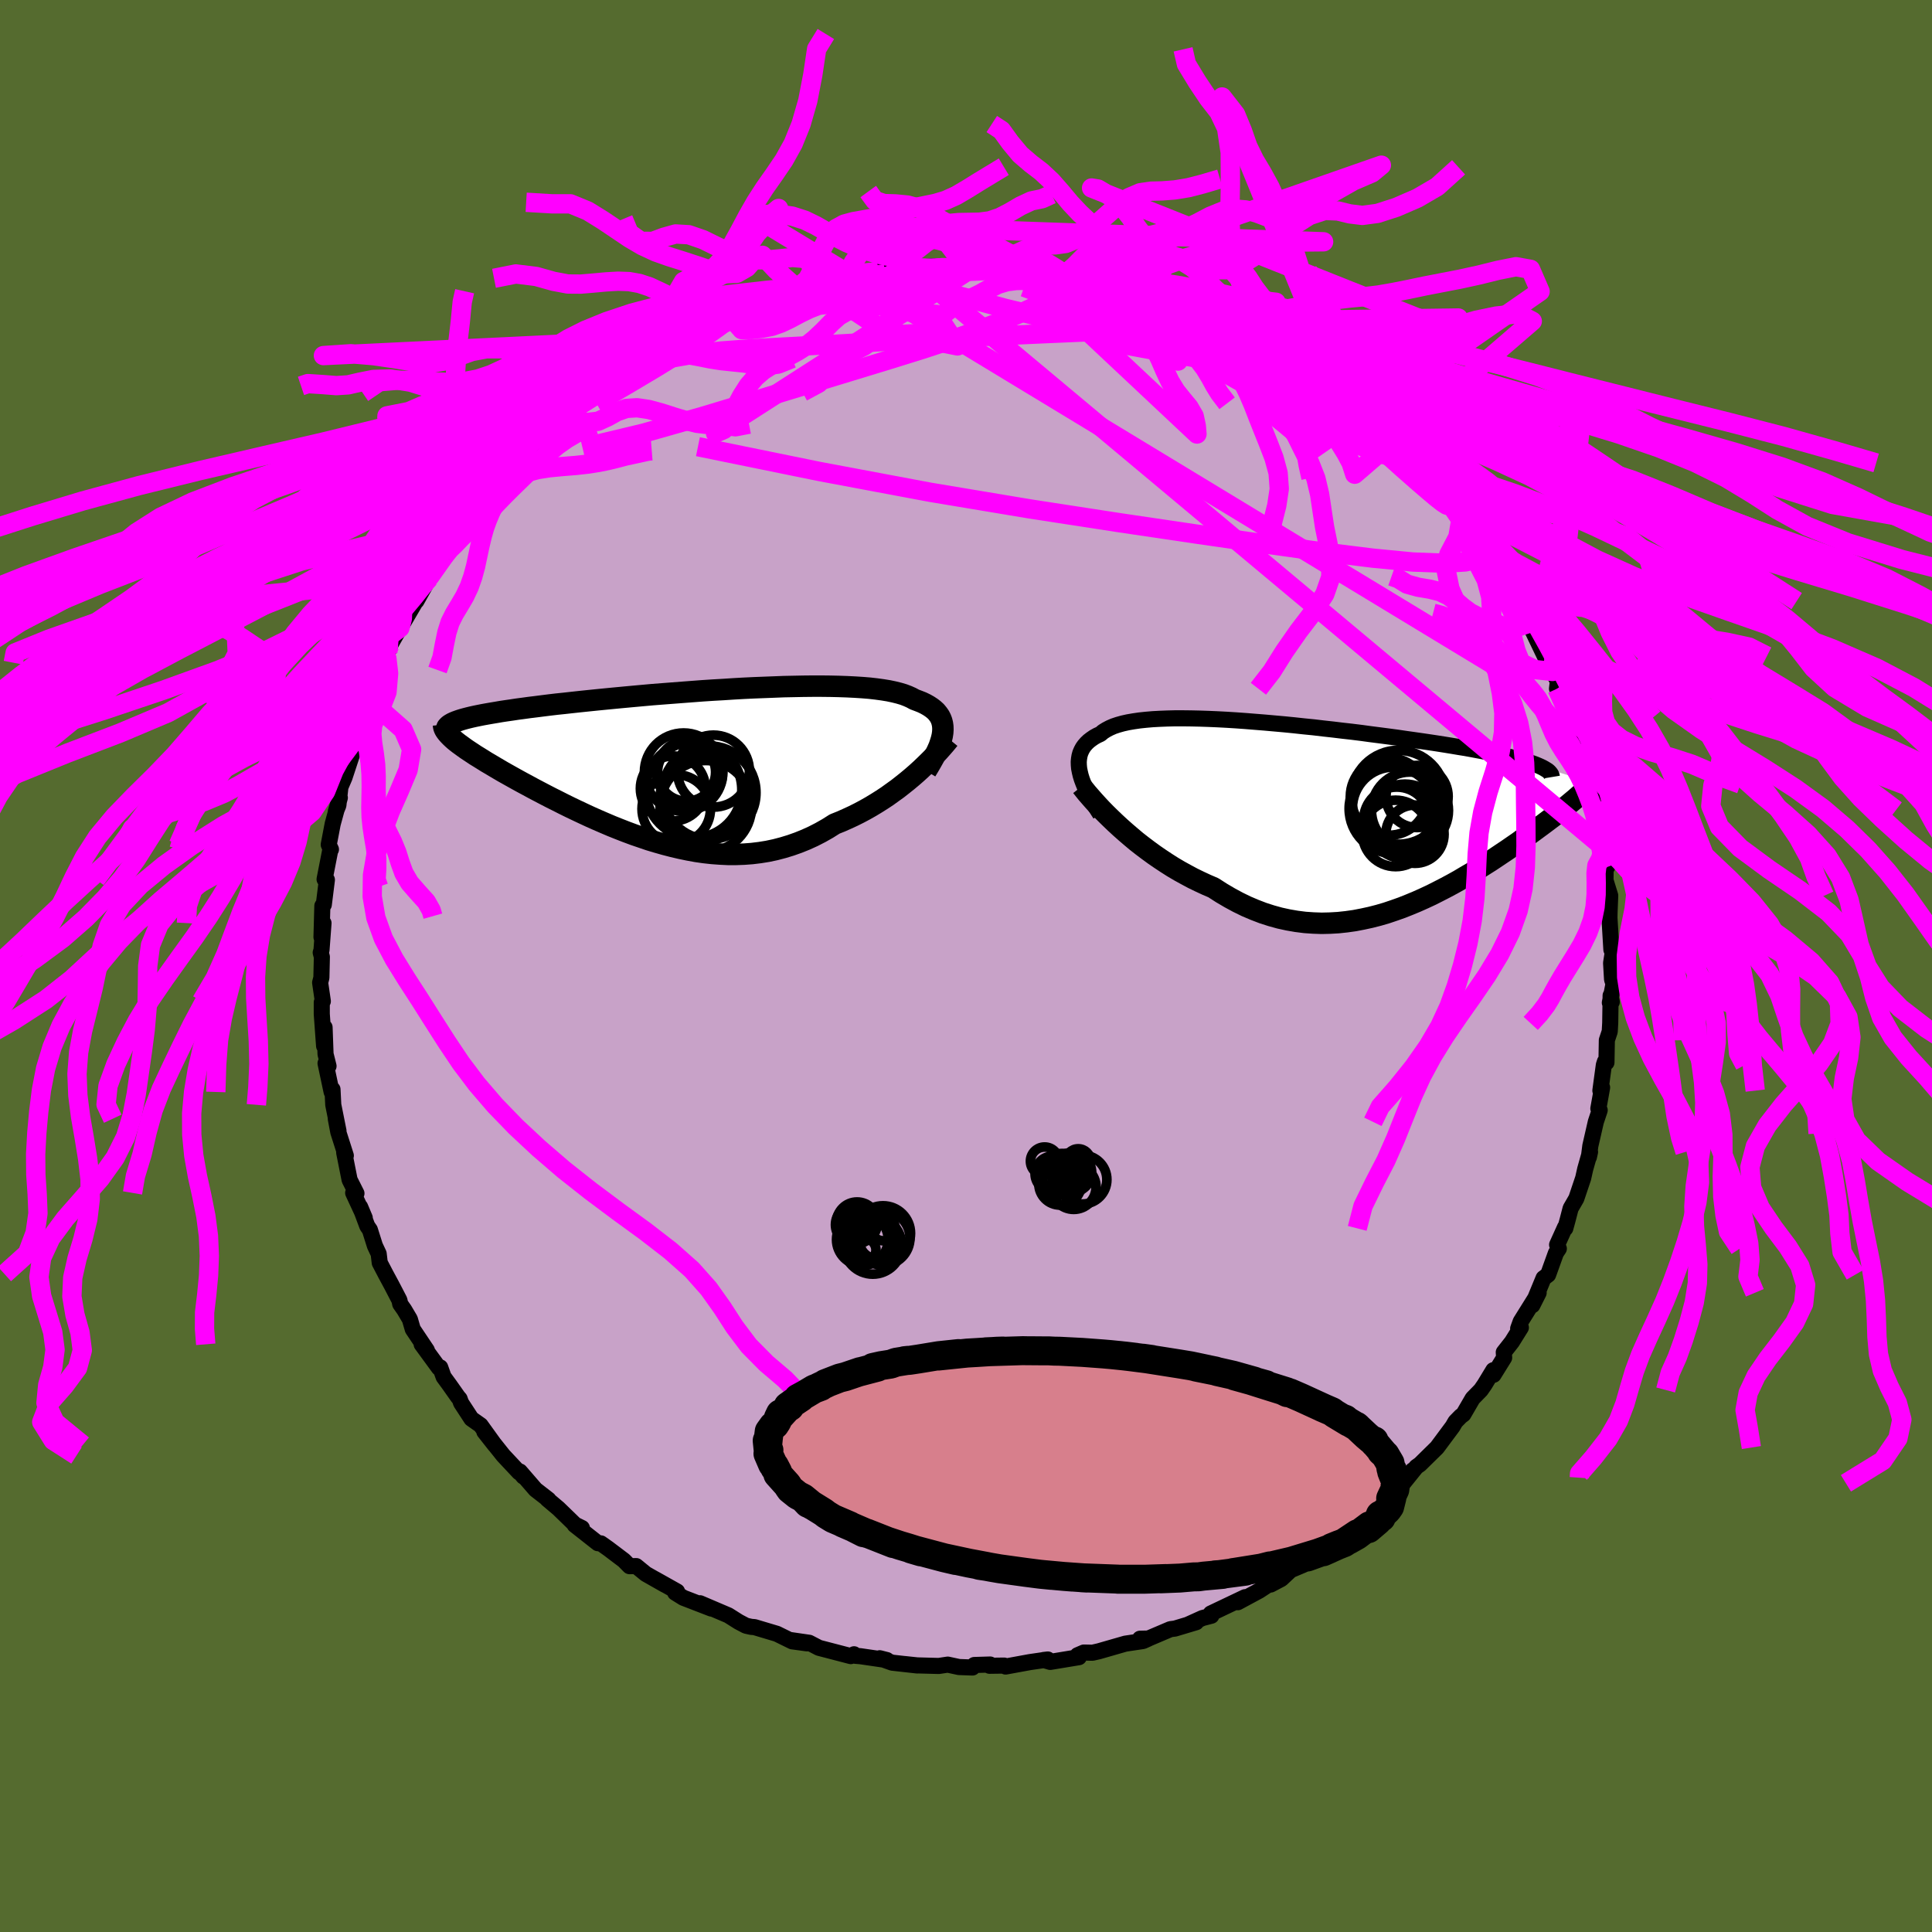<svg xmlns="http://www.w3.org/2000/svg" width="500" height="500" viewBox="-100 -100 200 200"><defs><clipPath id="c"><path d="m26.95-3.19.02-.32-.01-.31-.04-.29-.07-.28-.1-.26-.13-.25-.17-.24-.19-.23-.23-.21-.26-.2-.29-.19-.32-.18-.35-.17-.38-.15-.4-.15-.33-.18-.38-.17-.42-.16-.47-.14-.52-.13-.57-.12-.61-.1-.66-.09-.7-.08-.74-.06-.78-.05-.81-.04-.85-.03-.88-.02L14.4-8h-.94l-.96.01-.99.02-1 .02-1.02.04-1.04.04-1.04.04-1.05.05-1.06.06-1.07.07-1.06.06-1.06.07-1.06.08L0-7.36l-1.04.08-1.04.08-1.02.08-1 .09-.99.09-.97.09-.95.09-.93.09-.91.09-.88.09-.86.09-.83.09-.81.09-.77.08-.76.09-.72.09-.7.09-.66.08-.65.09-.61.08-.59.09-.56.08-.53.08-.52.09-.48.08-.46.08-.44.08-.4.08-.39.08-.36.08-.33.08-.31.08-.29.08-.26.08-.23.08-.7 1.68.17.16.19.17.21.17.23.18.25.18.26.19.28.2.3.2.32.21.33.22.36.22.37.23.38.24.41.24.42.25.44.26.46.27.48.27.5.28.52.29.53.29.56.3.57.31.59.31.61.32.62.32.64.32.65.33.67.33.69.33.7.33.71.33.72.32.74.32.75.32.75.3.77.3.78.29.79.27.79.27.8.24.81.23.81.21.81.19.82.17.82.15.83.12.82.09.83.06.82.04h.83l.82-.03.81-.06.82-.1.81-.13.8-.17.8-.21.79-.24.79-.28.77-.31.77-.35.76-.39.74-.42.73-.46.65-.26.63-.28.63-.29.62-.31.6-.32.6-.34.58-.35.57-.36.56-.37.54-.39.53-.38.51-.4.5-.4.48-.4.46-.4"/></clipPath><clipPath id="b"><path d="m-27.52-4.21-.07-.36-.03-.34-.01-.34.03-.31.05-.3.08-.29.12-.28.14-.26.17-.24.21-.24.23-.22.26-.2.29-.2.32-.18.35-.16.27-.23.32-.2.36-.19.41-.18.45-.15.5-.14.54-.12.58-.1.62-.09.66-.07.7-.06.73-.04.77-.03.8-.02h.83l.86.01.89.02.9.03.93.04.95.05.96.06.98.07.99.08 1 .08 1.01.09 1.01.09 1.01.1 1.01.11 1.01.1 1.01.12 1 .11.99.12.98.11.97.12.95.13.94.12.92.12.9.12.88.13.86.12.84.12.82.12.79.12.76.12.74.12.71.12.69.11.66.12.63.12.6.11.59.11.55.12.53.11.51.11.48.11.45.11.43.11.41.11.38.11.35.11.33.11.3.11.27.11.25.11 5.36 1.7-.16.18-.18.19-.19.19-.2.2-.22.21-.24.21-.26.23-.26.23-.29.24-.3.25-.31.26-.34.27-.34.28-.36.28-.38.3-.4.3-.41.31-.43.32-.45.33-.46.34-.49.35-.5.35-.51.37-.54.37-.55.38-.57.38-.58.39-.6.4-.62.39-.63.4-.65.4-.67.39-.67.4-.7.39-.71.38-.72.37-.73.37-.75.35-.76.34-.77.32-.78.31-.79.28-.8.27-.82.24-.82.21-.83.18-.83.16-.85.12-.84.09-.86.05-.86.02-.86-.03-.87-.06-.87-.11-.87-.15-.87-.19-.87-.24-.87-.28-.86-.33-.87-.37-.86-.42-.85-.46-.85-.5-.84-.54-.72-.31-.71-.33-.7-.34-.69-.37-.69-.38-.68-.4-.66-.42-.65-.43-.64-.44-.63-.46-.61-.46-.6-.47-.57-.48-.56-.48-.54-.48"/></clipPath><filter id="a"><feTurbulence baseFrequency=".05" numOctaves="3" result="noise" type="noise"/><feDisplacementMap in="SourceGraphic" in2="noise" scale="2"/></filter></defs><rect width="100%" height="100%" x="-100" y="-100" fill="#556B2F"/><path fill="#C8A2C8" stroke="#000" stroke-linejoin="round" stroke-width="1.667" d="m66.88 1.39.15.46-.38 1.95.2-.08-.12-.66-.04 2.82-.05.9-.3.9-.04 2.31-.16-.09-.11.35-.36 2.65.18-.32-.39 2.18.14.17-.4 1.2-.57 2.49-.15 1.17.12-.54-.5 1.77-.21.94-.71 2.11-.59 1.02-.32 1.23-.23.84-.03-.11-.82 1.81.18.4-.3.45-.81 2.25-.47.35-1.16 2.81.65-1.29-1.86 2.98-.26.72.28-.1-.93 1.49-.84 1.07.04.56-1.1 1.77-.02-.48-.91 1.5-.38.55-.85.87-.96 1.65-.27.2-.55.56-.29.5-1.62 2.18-1.77 1.74-.37.26-1.37 1.7.99-1.35-.55.77-1.49 1.54-.93.97-.38.18-1.97 1.64-.35.34-1.11.71.58-.19-1.7 1.02-.96 1.07-.89.4-.26.11L34.89 62l-1.28.54-.97.91-1.1.58 1.11-.94-1.05.76-1.25.82-2.21 1.19.75-.52-3.55 1.69.06.23-.92.24-1.48.67.83-.24-2.2.66-.47.06-2.28.97-.87.02h.85l-.54.24-1.82.27-2.75.79-.66.15-.89-.02-.65.28.14.2-2.97.49-.68-.2.43-.05-1.86.27-2.51.46-.15-.1-1.52.02.07-.13-1.64.05-.19.26-1.4-.05-1.16-.25-.93.14-2.23-.06-1.31-.14 1.32.15-2.6-.29-1.29-.46.74.19-2.74-.4-.49-.04-.17-.16-.34.19-3.3-.86-1-.52-1.93-.28 1.7.34-1.53-.21-1.59-.78-2.31-.69-.36-.03-.53-.12-.76-.4-1.06-.67-2.93-1.25.92.41.25.14-2.9-1.12-.85-.53.2-.12-2.28-1.28 1.03.59-1.99-1.13-.99-.81-.69.01-.58-.59-1.64-1.24-.75-.53-.31-.02-2.4-1.89.75.32-.71-.35-1.72-1.67-1.15-.97.12.05-1.34-1.04-1.62-1.87.36.52-.43-.52-.01.09-1.64-1.75-1.96-2.46 1.08 1.37-1.47-2.04-.95-.67-1.07-1.64-.15-.42-.18-.21-.86-1.22-.62-.85-.35-.98-.13.06-1.79-2.45.54.62-1.46-2.18-.3-1.03-.58-.98-.42-.6-.08-.39-.8-1.54-.63-1.17-.61-1.17-.11-.93-.39-.83-.52-1.65-.27-.39-.74-1.98.48 1.14-1.2-2.59.34.05-.71-1.41-.56-2.82.17.32-.78-2.44-.26-1.38.28 1.26-.54-2.7-.08-1.6-.09.27-.63-2.97.31.29-.31-1.24-.1-2.77-.05 1.93-.24-3.31V3.76l.11-.11-.28-1.93.13-.51.05-2.15-.12-.45.08-.24.21-2.81-.21 1.45.09-3.24.15-.12.29-2.33.03-.24-.24-.06.58-2.97.08-.12-.23-.49.41-2.15.74-2.71-.42 1.45.27-.67.21-1.89.42-.98.86-2.61.35-1.26-.33.19.71-1.17.04-.89.26-.87-.01.22 1.17-2.37 1.01-3.13.33-.44.03-.5.06-.12.32-.89.94-1.65.05-.04 1.82-3.11.25-.55-.41.91 1.32-2.36.09-.61 1.5-1.71.78-1.39-.86 1.14 2.05-2.65-.06-.14 1.31-1.3.12-.34-.06.22.5-.76 1.31-1.72.66-.64.22-.3 2.43-2.53-1.08.95.49-.45 1.6-1.57 1.63-1.35.68-.77.39-.28 1.73-1.35-.53.07.82-.44 1.54-1.04 2-1.56-.57.19 1.67-1.1-.16.16 1.9-1.08.91-.91 1.65-.8-.54.25 1.64-1-.54.39 1.15-.49.54-.39 2.06-.98.03-.03 2.07-.89.63-.18.6-.36 1.62-.6 1.91-.49-.36-.27.39.12 2.41-.83 2.08-.61.24.04.06-.08 2.33-.6.81.05-.4-.1 1.45-.12 1.66-.53.7.25-.59.08 3.33-.61.39-.11 1.98-.13-1.51.33 3.78-.41-1.27.11 2.91.16.06-.01 1.5.04 1.21-.23-.18-.04 2.38.37-.08-.21 1.9.36.56-.09 1.84.36.21.29 1.47-.02-.47.05 3.25.64 1.09.16.04.15 1.16.34-.39-.04 2.84.66.88.35.39.19 1.8.4 1.21.53-.51-.22.97.38 1.85 1.11.83.11 1.65.61-.18.29.45.33 1.62.72 1.55.77 1.47.75-.22-.1.22.45 1.24.7 2.59 1.72-.51-.28.76.5 1.82.99.34.48.17.14 1.21 1.02 1.55 1.37.18.39 1.24.59-.03.07 1.68 1.91.82.72.46.39-.16-.1 1.57 1.56.76.74.57.78 1.46 1.91.2.53.34.13 1.06 1.66.97 1.01.31.58.36.46.78 1.45.46.41.51.85 1.45 2.34-.7-.6.4.13 1.31 2.45.12.24.29.74 1.33 2.77.33.56.46.99.55 1.01-.09.78.72 1.18.03.68.59 1.23.48 1.23.38 1.46h.1l.11.83.9 2.61-.13-.02.22.28.46 3.09.24-.01.18.77.13 2.04.4 1.04.39 2.04-.26-1.14.09 1.59-.01.93.49 1.58-.07 1.76-.01.54.2 3.3.22-.24-.25 1.62.1 1.7.15.46" filter="url(#a)"/><path fill="#fff" d="m-27.52-4.21-.07-.36-.03-.34-.01-.34.03-.31.05-.3.08-.29.12-.28.14-.26.17-.24.21-.24.23-.22.26-.2.29-.2.32-.18.35-.16.27-.23.32-.2.36-.19.41-.18.45-.15.5-.14.54-.12.58-.1.62-.09.66-.07.7-.06.73-.04.77-.03.8-.02h.83l.86.01.89.02.9.03.93.04.95.05.96.06.98.07.99.08 1 .08 1.01.09 1.01.09 1.01.1 1.01.11 1.01.1 1.01.12 1 .11.99.12.98.11.97.12.95.13.94.12.92.12.9.12.88.13.86.12.84.12.82.12.79.12.76.12.74.12.71.12.69.11.66.12.63.12.6.11.59.11.55.12.53.11.51.11.48.11.45.11.43.11.41.11.38.11.35.11.33.11.3.11.27.11.25.11 5.36 1.7-.16.18-.18.19-.19.19-.2.2-.22.21-.24.21-.26.23-.26.23-.29.24-.3.25-.31.26-.34.27-.34.28-.36.28-.38.3-.4.3-.41.31-.43.32-.45.33-.46.34-.49.35-.5.35-.51.37-.54.37-.55.38-.57.38-.58.39-.6.4-.62.39-.63.4-.65.4-.67.39-.67.4-.7.39-.71.38-.72.37-.73.37-.75.35-.76.34-.77.32-.78.31-.79.28-.8.27-.82.24-.82.21-.83.18-.83.16-.85.12-.84.09-.86.05-.86.02-.86-.03-.87-.06-.87-.11-.87-.15-.87-.19-.87-.24-.87-.28-.86-.33-.87-.37-.86-.42-.85-.46-.85-.5-.84-.54-.72-.31-.71-.33-.7-.34-.69-.37-.69-.38-.68-.4-.66-.42-.65-.43-.64-.44-.63-.46-.61-.46-.6-.47-.57-.48-.56-.48-.54-.48" filter="url(#a)" transform="translate(39.3 -15.89)"/><path fill="#fff" d="m26.95-3.19.02-.32-.01-.31-.04-.29-.07-.28-.1-.26-.13-.25-.17-.24-.19-.23-.23-.21-.26-.2-.29-.19-.32-.18-.35-.17-.38-.15-.4-.15-.33-.18-.38-.17-.42-.16-.47-.14-.52-.13-.57-.12-.61-.1-.66-.09-.7-.08-.74-.06-.78-.05-.81-.04-.85-.03-.88-.02L14.4-8h-.94l-.96.01-.99.02-1 .02-1.02.04-1.04.04-1.04.04-1.05.05-1.06.06-1.07.07-1.06.06-1.06.07-1.06.08L0-7.36l-1.04.08-1.04.08-1.02.08-1 .09-.99.09-.97.09-.95.09-.93.09-.91.09-.88.09-.86.09-.83.09-.81.09-.77.08-.76.09-.72.09-.7.09-.66.08-.65.09-.61.08-.59.09-.56.08-.53.08-.52.09-.48.08-.46.08-.44.08-.4.08-.39.08-.36.08-.33.08-.31.08-.29.08-.26.08-.23.08-.7 1.68.17.16.19.17.21.17.23.18.25.18.26.19.28.2.3.2.32.21.33.22.36.22.37.23.38.24.41.24.42.25.44.26.46.27.48.27.5.28.52.29.53.29.56.3.57.31.59.31.61.32.62.32.64.32.65.33.67.33.69.33.7.33.71.33.72.32.74.32.75.32.75.3.77.3.78.29.79.27.79.27.8.24.81.23.81.21.81.19.82.17.82.15.83.12.82.09.83.06.82.04h.83l.82-.03.81-.06.82-.1.81-.13.8-.17.8-.21.79-.24.79-.28.77-.31.77-.35.76-.39.74-.42.73-.46.65-.26.63-.28.63-.29.62-.31.6-.32.6-.34.58-.35.57-.36.56-.37.54-.39.53-.38.51-.4.5-.4.48-.4.46-.4" filter="url(#a)" transform="translate(-29.36 -20.97)"/><g fill="none" stroke="#000" transform="translate(39.3 -15.89)"><path stroke-linejoin="round" stroke-width="1.667" d="m-25.4.18-.32-.5-.3-.49-.28-.48-.25-.46-.23-.44-.21-.43-.17-.42-.15-.4-.12-.39-.09-.38-.07-.36-.03-.34-.01-.34.03-.31.05-.3.08-.29.12-.28.14-.26.17-.24.21-.24.23-.22.26-.2.29-.2.32-.18.35-.16.27-.23.32-.2.36-.19.41-.18.45-.15.5-.14.54-.12.58-.1.62-.09.66-.07.7-.06.73-.04.77-.03.8-.02h.83l.86.01.89.02.9.03.93.04.95.05.96.06.98.07.99.08 1 .08 1.01.09 1.01.09 1.01.1 1.01.11 1.01.1 1.01.12 1 .11.99.12.98.11.97.12.95.13.94.12.92.12.9.12.88.13.86.12.84.12.82.12.79.12.76.12.74.12.71.12.69.11.66.12.63.12.6.11.59.11.55.12.53.11.51.11.48.11.45.11.43.11.41.11.38.11.35.11.33.11.3.11.27.11.25.11.23.11.2.11.18.11.16.1.13.11.1.11.09.11.06.11.04.11.02.12" filter="url(#a)"/><path stroke-linejoin="round" stroke-width="2.222" d="m-27.33-2.7.26.33.29.36.33.38.36.41.39.43.42.45.45.46.47.46.5.48.52.48.54.48.56.48.57.48.6.47.61.46.63.46.64.44.65.43.66.42.68.4.69.38.69.37.7.34.71.33.72.31.84.54.85.5.85.46.86.42.87.37.86.33.87.28.87.24.87.19.87.15.87.11.87.06.86.03.86-.02.86-.05.84-.09.85-.12.83-.16.83-.18.82-.21.82-.24.8-.27.79-.28.78-.31.77-.32.76-.34.75-.35.73-.37.72-.37.71-.38.7-.39.67-.4.67-.39.65-.4.63-.4.62-.39.6-.4.58-.39.57-.38.55-.38.54-.37.51-.37.5-.35.49-.35.46-.34.45-.33.43-.32.41-.31.4-.3.38-.3.36-.28.34-.28.34-.27.31-.26.3-.25.29-.24.26-.23.26-.23.24-.21.22-.21.2-.2.19-.19.18-.19.16-.18.14-.17.13-.16.11-.16.1-.15.09-.14.07-.14.05-.13.05-.13.03-.12.01-.11" filter="url(#a)"/><circle cx="4.979" cy="-.43" r="4.278" clip-path="url(#b)" filter="url(#a)"/><circle cx="7.174" cy="2.245" r="3.016" clip-path="url(#b)" filter="url(#a)"/><circle cx="7.394" cy="-1.66" r="3.216" clip-path="url(#b)" filter="url(#a)"/><circle cx="5.019" cy="-.395" r="4.656" clip-path="url(#b)" filter="url(#a)"/><circle cx="5.469" cy="-1.575" r="4.86" clip-path="url(#b)" filter="url(#a)"/><circle cx="5.179" cy="2.165" r="3.44" clip-path="url(#b)" filter="url(#a)"/><circle cx="4.489" cy="-1.645" r="4.002" clip-path="url(#b)" filter="url(#a)"/><circle cx="5.294" cy=".8" r="3.434" clip-path="url(#b)" filter="url(#a)"/><circle cx="6.659" cy="-.205" r="3.986" clip-path="url(#b)" filter="url(#a)"/><circle cx="6.139" cy=".93" r="3.868" clip-path="url(#b)" filter="url(#a)"/></g><g fill="none" stroke="#000" transform="translate(-29.36 -20.97)"><path stroke-linejoin="round" stroke-width="2.222" d="m25.23.77.28-.46.26-.45.24-.43.21-.42.19-.4.17-.39.13-.38.11-.36.08-.34.05-.33.02-.32-.01-.31-.04-.29-.07-.28-.1-.26-.13-.25-.17-.24-.19-.23-.23-.21-.26-.2-.29-.19-.32-.18-.35-.17-.38-.15-.4-.15-.33-.18-.38-.17-.42-.16-.47-.14-.52-.13-.57-.12-.61-.1-.66-.09-.7-.08-.74-.06-.78-.05-.81-.04-.85-.03-.88-.02L14.4-8h-.94l-.96.01-.99.02-1 .02-1.02.04-1.04.04-1.04.04-1.05.05-1.06.06-1.07.07-1.06.06-1.06.07-1.06.08L0-7.36l-1.04.08-1.04.08-1.02.08-1 .09-.99.09-.97.09-.95.09-.93.09-.91.09-.88.09-.86.09-.83.09-.81.09-.77.08-.76.09-.72.09-.7.09-.66.08-.65.09-.61.08-.59.09-.56.08-.53.08-.52.09-.48.08-.46.08-.44.08-.4.08-.39.08-.36.08-.33.08-.31.08-.29.08-.26.08-.23.08-.22.08-.19.08-.17.08-.14.08-.13.08-.1.08-.08.08-.07.08-.04.08-.02.08" filter="url(#a)"/><path stroke-linejoin="round" stroke-width="2.222" d="m27.61-2.52-.22.27-.25.3-.28.32-.31.35-.33.35-.35.38-.38.38-.4.39-.42.4-.44.4-.46.4-.48.4-.5.4-.51.4-.53.38-.54.39-.56.37-.57.36-.58.35-.6.34-.6.32-.62.31-.63.29-.63.28-.65.26-.73.46-.74.42-.76.39-.77.35-.77.31-.79.28-.79.24-.8.21-.8.17-.81.13-.82.1-.81.06-.82.03h-.83l-.82-.04-.83-.06-.82-.09-.83-.12-.82-.15-.82-.17-.81-.19-.81-.21-.81-.23-.8-.24-.79-.27-.79-.27-.78-.29-.77-.3-.75-.3-.75-.32-.74-.32-.72-.32-.71-.33-.7-.33-.69-.33-.67-.33-.65-.33-.64-.32-.62-.32-.61-.32-.59-.31-.57-.31-.56-.3-.53-.29-.52-.29-.5-.28-.48-.27-.46-.27-.44-.26-.42-.25-.41-.24-.38-.24-.37-.23-.36-.22-.33-.22-.32-.21-.3-.2-.28-.2-.26-.19-.25-.18-.23-.18-.21-.17-.19-.17-.17-.16-.15-.15-.14-.15-.12-.14-.1-.13-.09-.13-.07-.13-.05-.12-.04-.12-.01-.11-.01-.11" filter="url(#a)"/><circle cx="-.636" cy="4.711" r="3.544" clip-path="url(#c)" filter="url(#a)"/><circle cx=".754" cy=".931" r="3.414" clip-path="url(#c)" filter="url(#a)"/><circle cx="-.981" cy="2.596" r="3.366" clip-path="url(#c)" filter="url(#a)"/><circle cx="1.179" cy="2.726" r="4.974" clip-path="url(#c)" filter="url(#a)"/><circle cx="2.784" cy="3.026" r="4.834" clip-path="url(#c)" filter="url(#a)"/><circle cx=".434" cy=".901" r="3.006" clip-path="url(#c)" filter="url(#a)"/><circle cx="3.214" cy=".796" r="3.726" clip-path="url(#c)" filter="url(#a)"/><circle cx="2.429" cy="4.436" r="4.738" clip-path="url(#c)" filter="url(#a)"/><circle cx="2.159" cy="3.581" r="4.466" clip-path="url(#c)" filter="url(#a)"/><circle cx=".129" cy=".906" r="4.058" clip-path="url(#c)" filter="url(#a)"/></g><g fill="none" stroke="#F0F" stroke-linejoin="round" stroke-width="2"><path d="m-14.98-70.53.74-.19 1.22-.21 1.23-.16 1.26-.13 1.35-.11 1.42-.1 1.5-.1 1.53-.1 1.53-.09 1.47-.08 1.37-.08 1.25-.05 1.1-.05.95-.04.78-.03.57-.05.33-.05.05-.07-.23-.06-.48-.05h-.7m35.66 13.17.34.41.53.52.65.6.61.58.47.48.31.37.13.26-.08.15h-.3l-.55-.15-.79-.3-1.05-.46-1.33-.6-1.67-.79-2.04-1.01-2.43-1.26-2.82-1.54-3.14-1.8-3.42-2.06-3.73-2.34" filter="url(#a)"/><path d="m46.08-52.47.37.34.52.53.68.73.7.8.62.76.5.66.33.51.17.34v.15l-.21-.06-.42-.27-.65-.51-.89-.75-1.15-.99-1.42-1.25-1.76-1.58-2.16-1.96-2.6-2.4-2.97-2.79m-70.95-1.37.7-.21 1.72-.57 2.21-.56 2.52-.44 2.79-.31 3.08-.23 3.4-.18 3.76-.2 4.11-.23 4.41-.25 4.66-.24 4.81-.22 4.85-.22 4.82-.21 4.86-.21 5.08-.14M5.54-72.32l1.53.27 1.38.29 1.37.36 1.43.41 1.51.47 1.62.51 1.67.54 1.67.56 1.62.57 1.57.56 1.53.56 1.47.55 1.39.51 1.27.46 1.09.38.89.3.71.23.54.16.35.1v-.04l-.56-.28m24.03 21.57.07.57-.6.53-1.39.35-2.25.13-3.18-.12-4.14-.4-5.1-.63-6.06-.84-7.04-1.01-8.11-1.2-9.22-1.42-10.36-1.73-11.45-2.15-12.54-2.56" filter="url(#a)"/><path d="m-38.31-59.11 1.29-1.03.93-.66 1.03-.63 1.22-.68 1.33-.74 1.37-.73 1.33-.69 1.25-.63 1.2-.57 1.15-.54 1.15-.52 1.13-.52 1.1-.5 1.02-.47.89-.41.7-.33.45-.24.19-.13-.09-.02-.32.09-.57.2-.99.37" filter="url(#a)"/><path d="m-29.2-65.06.85-.48 1.01-.51.91-.41.76-.31.57-.2.35-.06.08.08-.24.26-.58.46-.97.69-1.39.93-1.83 1.18L-32-62l-2.85 1.7-3.44 2.01m69.84-5.6.79.45.18.25.03.28-.11.29-.41.2-.83.05-1.33-.13-1.86-.3-2.4-.46-2.98-.61-3.57-.77-4.24-.93-5-1.13-5.76-1.38-6.34-1.7" filter="url(#a)"/><path d="m42.37-55.76.85.5.66.61.57.63.38.5.18.35.01.23-.16.16-.34.07-.58-.05-.86-.22-1.18-.42-1.51-.65-1.84-.88-2.18-1.14-2.56-1.39-2.97-1.66-3.45-1.95-3.91-2.22-4.3-2.48-4.58-2.75M-4.77-72.1l2.31-.2 1.4.01 1.32.08 1.35.08 1.36.08 1.35.09 1.33.11 1.32.12 1.28.15 1.19.15 1.09.14.94.14.8.12.62.09.44.06.21.02-.08-.02-.43-.09-.74-.14-.99-.19-1.29-.29" filter="url(#a)"/><path d="m7.44-71.96.77.06.74.22.54.25.37.28.22.34.01.4-.28.45-.6.51-.93.58-1.24.64-1.56.72-1.9.81-2.29.88-2.69.96-3.13 1.03-3.57 1.11-4.03 1.23-4.5 1.37-5.04 1.53-5.6 1.69-6.12 1.74-6.31 1.51" filter="url(#a)"/><path d="m33.02-63.14.02.11.5.43.75.56.71.53.56.44.36.34.18.26-.02.19-.21.13-.43.04-.66-.04-.93-.16-1.21-.3-1.51-.43-1.83-.58-2.19-.74-2.55-.92-2.94-1.08-3.31-1.25-3.68-1.4-4.06-1.55-4.55-1.71m60.36 60.02-.59-1.62-.24-1.42-.21-1.25-.26-1.13-.33-1.06-.39-1.02-.41-.99-.46-.95-.51-.91-.56-.87-.57-.85-.53-.86-.46-.9-.4-.94-.39-.94-.41-.88-.47-.82-.56-.73-.64-.73-80.14-48.58 2.4-.16 1.75.23 1.31.42 1.15.56 1.1.63 1.05.61 1.02.52 1 .43.99.37 1.02.33 1.05.26 1.07.09 1.08-.18 1.04-.52.96-.75.93-.62.98.19 1.13 1.49 1.77 1.56" filter="url(#a)"/><path d="m-16.94-59.42 1.67-.9 1.06-1.15.76-.96.7-.65.73-.41.74-.31.73-.37.73-.53.73-.73.75-.92.8-1.03.86-1.01.91-.87.93-.6.92-.3.89-.08.92-.2 1.04-.81 1.72-.99-26.58 17.08.87-.38.62-1.06.59-1.24.63-1.18.67-1.05.75-.88.8-.69.86-.55.88-.47.89-.46.91-.5.92-.58.9-.72.87-.82.82-.84.8-.71.8-.46.82-.24.82-.24.79-.53.73-.95.69-1.13.89-.84 1.98-.51 71.62 59.9-.3 1.19-.38.7-.09.8.02 1.02-.01 1.19-.11 1.29-.27 1.32-.47 1.31-.62 1.27-.71 1.19L62.36.1l-.62 1-.51.88-.41.74-.34.64-.41.67-.69.91-.92 1M8.87-79.88l-.99.45-1.12.23-1.11.52-1.09.64-1.06.55-1.05.35-1.06.14-1.07.02-1.08.02-1.06.1-1.04.25-1.01.4-1.02.53-1.04.56-1.06.45-1.08.23-1.05.04-.99.08-.88.49-.69 1.03-.45 1.15-.46.44m-2.33.6-.63-1.61-1.11-1.02-1.3-.11-1.3.14-1.21.11h-1.16l-1.22-.19-1.36-.46-1.48-.69-1.53-.75-1.48-.51-1.36-.08-1.22.34-1.16.43-1.22-.01-1.21-.85-.61-1.46" filter="url(#a)"/><path d="m-17.3-69.96-2.36-2.1-1.41-1.51-.82.36-.8.91-1.03.59-1.24.05-1.4-.33-1.46-.5-1.47-.48-1.43-.45-1.41-.5-1.38-.64-1.34-.79-1.32-.89-1.4-.94-1.58-.98-1.8-.74h-1.91l-2.67-.16" filter="url(#a)"/><path d="m3.91-82.74-1.34.81-1.25.76-1.19.74-1.14.67-1.11.5-1.08.32-1.07.22-1.08.22-1.1.28-1.1.3-1.09.28-1.05.23-1.01.18-.96.17-.92.25-.86.46-.79.84-.7 1.3-.68 1.61-.81 1.53-1.29 1.09-2 .85M88.21 17.34l-.15-2.46-1.1-1.56-1.14-1.41-1.22-1.48-1.3-1.53-1.22-1.46-1.02-1.32-.77-1.18-.63-1.1-.6-1.11-.61-1.16-.61-1.24L77.25-1l-.65-1.38-.87-1.41-1.22-1.39-1.58-1.35-1.72-1.27-1.55-1.16-1.13-1.01-.74-.83-.69-.71-.84-.77-.67-1.05m-88.86-54.56-.7.23-1 .16-1.24-.08-1.4-.38-1.43-.58-1.36-.64-1.24-.61-1.12-.52-1.06-.35-1.06-.19-1.14-.04-1.23.07-1.3.12-1.32.11-1.35-.01-1.49-.28-1.78-.5-2.11-.26-2.26.45" filter="url(#a)"/><path d="m-23.87-67.53.91-.38 1.14-.35 1.07-.27.99-.26 1.02-.28 1.08-.29 1.09-.26 1.07-.21 1-.16.95-.12.89-.12.87-.11.87-.09.88-.04.91.02.96.09 1.04.13 1.11.13 1.07.11.71.18-.36.22-19.9 2.24 1.28 1.47 1-.01 1.08-.12 1.02-.2.97-.34.96-.46.99-.53 1.01-.49.99-.38.97-.18.95.06.94.3.95.51.95.63.96.66.96.56.96.36.98.12.99-.05.96-.01.89.29.95.59 1.91.38-2.15-3.26-1.47-.09-1.3-.15-1.16-.2-1.03-.23-.95-.23-.9-.2-.88-.15-.88-.09-.87-.02-.9.03-.95.08-1.01.12-1.06.14-1.08.17-1.08.18-1.05.19-1.03.19-1.05.19-1.08.18-1.1.15-1.16.19-1.55.54-3.78 1.89-.05-2.86.39-2.11.77-1.32 1.08-.56 1.15-.37 1.06-.62.93-1 .83-1.29.79-1.43.79-1.49.84-1.47.93-1.44 1-1.42 1.01-1.49.94-1.69.82-2.03.69-2.4.52-2.69.4-2.68.95-1.55" filter="url(#a)"/><path d="m-62.45-59.32 1.71-1.16 1.93-.16 1.9.06 1.76.11 1.63.06 1.54-.08 1.45-.28 1.36-.45 1.24-.57 1.13-.6 1.07-.57 1.07-.48 1.15-.35 1.26-.2 1.39-.03 1.45.12 1.44.17 1.36.07 1.2-.24 1-.68.81-1 .82-.72 1.22.46 1.75.88-36.71 1.77 2.83-.19 2.37.2 2.21.32 2.02.34 1.74.11 1.48-.24 1.35-.47 1.37-.49 1.49-.28h1.6l1.65.2 1.57.16 1.39-.07 1.2-.37 1.07-.6 1.02-.62 1.01-.53 1.02-.45 1.11-.35 1.48.09 2.21 1.09 2.42 1.13-2.56 1.71-1.38.48-.97.24-.92.3-1.07.28-1.26.18-1.44-.03-1.58-.3-1.64-.43-1.57-.34-1.38.04-1.12.52-.93.9-.92.98-1.06.71-1.3.31-1.47.04-1.45.14-1.33.47-1.41.61-2.27.45 24.73-4.63-.09-1.17 1.03-.53 1.02-.64.74-.85.49-.99.38-.98.42-.89.55-.77.7-.69.85-.65.95-.62 1-.6 1.03-.62 1.02-.69.97-.85.89-1.02.77-1.12.68-1.03.84-.81 1.57-1.32-17.48 17.94 1.45-.17 1-.41 1.06-.43 1.02-.47.87-.49.73-.43.68-.29.71-.12.84.05.97.18 1.1.22 1.15.18 1.16.12 1.15.12 1.14.17 1.16.11 1.25-.17 1.44-.58" filter="url(#a)"/><path d="m-36.31-60.67-.03-.3.53-.54.81-.54.93-.57.92-.62.83-.62.7-.58.6-.49.56-.42.6-.39.71-.41.84-.48.93-.59 1.02-.62 1.43-.68-13.38 9.41 1.14-1.14.5-1 .48-1.01.68-.86.87-.67.93-.57.83-.62.66-.75.5-.92.43-1.02.48-.98.64-.83.84-.6 1.02-.4 1.12-.3 1.14-.35 1.08-.56.98-.85.87-1.09.75-1.16.69-1.02.81-.88 1.62-1.14M81.01 3.72l-1.5.27-1.43-.49-1.02-.94-.86-1.17L75.35.1l-.74-1.34-.53-1.41-.38-1.44-.35-1.45-.45-1.4-.56-1.32-.58-1.2-.51-1.05-.5-.93-.66-.86-1.02-.87-1.42-.98-1.45-1.07-.92-.92M-68.84-60.05l.71-.24 1.55.1 1.4.11 1.23-.08 1.21-.28 1.4-.28 1.74-.05 2.08.33 2.32.71 2.43.96 2.43 1.03 2.3.85 2.08.5 1.76.08 1.42-.23 1.12-.39.82-.45.17-.25" filter="url(#a)"/><path d="m-40.14-57.7-1.52.62-1.57.01-1.87-.24-1.91-.21-1.66.01-1.26.3-.92.6-.77.78-.8.82-.93.71-1.09.52-1.19.3-1.26.13-1.29.03-1.29.09-1.25.27-1.29.4-1.51.18-1.71-.26-1.02.53m43.79-3.98-1.41.27-1.04-.14-.75-.08-.64-.03-.69-.01-.85-.1-1.08-.26-1.26-.38-1.34-.43-1.32-.36-1.21-.18-1.1.07-1 .35-.95.53-.99.45-1.12.12-1.2-.17-1.09.03-.76.34m-3.91 3.69-.19.24-.3.52-.51.85-.58.99-.55 1-.48.94-.42.86-.34.81-.3.83-.25.89-.23.97-.22 1.04-.23 1.08-.29 1.07-.37 1.05-.47.99-.54.92-.52.86-.45.9-.33 1.05-.26 1.26-.25 1.34-.46 1.28" filter="url(#a)"/><path d="m-48.89-49.41.5-.75.72-.75.68-.75.61-.76.63-.82.71-.92.78-.97.76-.99.71-.96.65-.93.64-.86.68-.84.75-.87.79-.92.75-.98.67-.93.65-.8.75-.68 1.12-1.09-13.55 16.57 1-.2.85-.59.84-.53.86-.39 1.01-.27 1.23-.19 1.37-.13 1.37-.11 1.25-.14 1.07-.17.94-.19.91-.22.99-.26 1.17-.25 1.13-.25.37-.03m-17.67 5.64-1.75-.87-.15.44-.25.63-.85.41-1.42.11-1.77-.11-1.88-.14-1.84-.02-1.81.17-1.77.3-1.65.38-1.5.34-1.71.13-2.49.06-2.77 1.69M64.58-19.22l-.85-.15-.16-.79-.2-.99-.35-.95-.49-.89-.57-.86-.62-.85-.66-.82-.69-.8-.68-.79-.64-.8-.62-.82-.62-.87-.66-.91-.69-.92-.74-.92-.76-.85-.8-.74-.85-.59-.88-.45-.9-.4-.92-.46-1-.45-.88-.23" filter="url(#a)"/><path d="m-53.98-42.47.54-.67.54-.52.65-.68.69-.67.66-.6.61-.55.58-.56.6-.61.64-.67.7-.72.73-.73.73-.71.73-.71.74-.72.79-.76.85-.79.92-.76.95-.67.92-.54.79-.39.6-.3.59-.2M-51.9-69.85l-.25 1.11-.2 2.05-.26 2.2-.17 2.08-.11 1.81-.28 1.45-.59 1.09-.89.82-.97.72-.76.84-.3 1.15.22 1.5.58 1.74.64 1.79.48 1.69.26 1.56.15 1.44.04 1.29-.27 1.23-.9 1.53-.79.62-1.22.4-1.63.09-1.77.16-1.46.51-1 .83-.74.94-.8.81-1.05.63-1.31.56-1.44.66-1.45.84-1.39 1.01-1.32 1.02-1.22.91-1.1.77-1.01.65-.95.56-.84.53-.87.78" filter="url(#a)"/><path d="m-55.57-40.15-1.02 1.16-1.03.34-.88.65-.7 1-.7 1.03-.82.86-.93.69-.98.63-.94.71-.85.89-.75 1.05-.65 1.15-.62 1.13-.62 1.03-.72.89-.87.79-1.13.74-1.43.76-1.71.85-1.79 1-1.49 1.13-.8 1.09-.14.6-.08-.78L-58.6-35l.25-.96.06-1.59-.02-1.37.17-1.09.44-.96.65-.93.75-.9.72-.9.57-.95.36-1.09.17-1.22.05-1.28v-1.17l-.01-.88.02-.6-.11-.91" filter="url(#a)"/><path d="m-59.95-56.95.08.97.01.7.15 1.11.11 1.38.03 1.47-.05 1.44-.06 1.43-.04 1.47-.03 1.53-.06 1.5-.12 1.41-.12 1.32-.05 1.33.03 1.45.1 1.6.13 1.65.09 1.53-.11 1.2m4.67 27.3-.17-.6-.51-.9-.87-.96-.86-.99-.59-1.01-.38-1.05-.34-1.08-.46-1.12-.56-1.13-.54-1.11-.39-1.09-.18-1.09-.03-1.14.01-1.19-.05-1.2-.14-1.16-.17-1.08-.09-.97.09-.89.35-.89.56-1.07.57-1.47.17-1.94-.18-1.55-.33.44-.76 2.6-.63 1.64-.4 1.09-.19.88.02.89.16.97.22 1.07.17 1.18.1 1.24.02 1.24-.02 1.15-.02 1.06.03.98.1.99.16 1.06.19 1.11.13 1.11v1.08l-.07 1.1.26.76m-1.9-17.05-2.13.12-1.95.16-.92.67-.76 1.02-1.12 1.11-1.47 1.04-1.54.91-1.39.79-1.3.75-1.53.8-2.04.85-2.59.86-2.69.84-2.16 1.1-1.21 2.39M60.72-30.49l1.26-1.85-.14-1.41-.59-1.29-.51-1.26-.31-1.25-.17-1.19-.04-1.19.12-1.28.37-1.51.62-1.76.73-1.91.63-1.86.3-1.61-.13-1.32-.41-1.21-.27-1.52.35-2.14 1.39-2.5-3.2 28.06-1.84-.2-1.43-.69-.51-1.24-.32-1.24-.59-.91-.9-.59-1.04-.39-1.01-.37-.89-.46-.77-.57-.71-.61-.76-.56-.89-.43-1.06-.26-1.19-.2-1.15-.32-.9-.56-.71-.25" filter="url(#a)"/><path d="m80.18-18.83-1.45-.53-1.72-.73-1.87-.8-2.06-.67-2.04-.59-1.78-.62-1.41-.7-1.01-.8-.64-.92-.29-1.07-.03-1.19.06-1.21-.15-1.08-.58-.84-.93-.68-.76-.73-.57-.77-3.02.72m-3.05-6.2-.1-.15-.13-.54-.34-.86-.48-.93-.54-.89-.57-.81-.58-.78-.58-.8-.55-.86-.54-.92-.5-.96-.51-.98-.55-1-.66-1.03-.7-1.01-.67-.84m8.3 13.83.02-.36 1.11.02 2.15-.1 2.59-.12 2.45.11 1.94.49 1.3.84.77 1.07.5 1.12.57 1.02.81.89.98.81 1.07.85 1.22.91 1.47.99.87 1.39" filter="url(#a)"/><path d="m55.73-40.11 2.36.3 1.89-.3 2.77-.77 2.68-.43 1.82.32 1.02.98.65 1.29.67 1.28.86 1.09 1.1.86 1.35.67 1.63.52 1.94.42 2.26.36 2.34.51 1.84.93" filter="url(#a)"/><path d="m71.1-25.71-1.01-1.23-1.14-1.02-1.08-.87-.97-.8-.92-.77-.93-.73-.98-.75-1.02-.78-1-.87-.95-.93-.86-.97-.75-.97-.66-.92-.58-.86-.54-.81-.53-.8-.52-.85-.54-.91-.6-.87-.77-.69-1.13-.17m-5.67-7.34.71.79.74.96.68.98.63.93.61.89.59.87.58.87.54.86.49.87.45.88.45.9.45.9.45.87.44.82.41.78.4.8.41.88.35.87.23.71m-22.1-37.62.79.96.31.99.47 1.03.68 1.08.74 1.12.71 1.1.65 1.05.62 1.02.59 1.01.6.99.64.97.71.91.76.83.77.8.68.88.52 1.1.33 1.34.19 1.35.16.89v.21" filter="url(#a)"/><path d="m42.19-56.15-1.23-1.22-.83-.93-.68-.76-.68-.7-.71-.72-.71-.83-.64-1.05-.53-1.33-.38-1.59-.29-1.79-.27-1.87-.33-1.83-.44-1.74-.53-1.65-.57-1.61-.59-1.64-.61-1.64-.69-1.56-.79-1.45-.82-1.37-.7-1.43-.55-1.58-.71-1.72-1.4-1.8 12.75 31.28-.68-.61-.8-.77-.67-.91-.62-1.07-.61-1.17-.61-1.15-.61-1.04-.66-.9-.77-.77-.88-.69-.92-.69-.84-.81-.72-.95-.67-1.04-.78-1-1.03-.91-1.2-.91-1.16-.77 13.89 15.68-1.68-.17-1.07-.23-1.06-.21-1.1-.24-1.03-.32-.91-.41-.82-.55-.79-.65-.79-.7-.81-.67-.85-.58-.87-.47-.91-.36-.95-.27-.98-.17-.99-.05-1 .06-.99.14-1 .16-1.04.15-1.12.14-1.21.18-1.2.14-.47-.27 21.06 3.86 1.4-.08 1.31.07 1 .35 1.03.34 1.24.15 1.39.02 1.34.08 1.18.3 1.02.51.94.61.93.6.97.56 1 .53 1.05.53 1.11.56 1.21.58 1.27.57 1.29.55 1.27.54 1.23.57 1.19.69 1.09.81.9.61" filter="url(#a)"/><path d="m34.26-62.09 1.96.4 1.27-.17.96.19.78.55.81.59.96.44 1.1.3 1.16.28 1.11.35 1.05.44 1.02.5 1.02.49 1.01.48.97.46.94.43 1.03.37 1.24.3 1.37.32.82.73" filter="url(#a)"/><path d="m33.02-62.79 1.53.61 1.38.48 1.22.16 1.14.08 1.12.09 1.17.08 1.21.09 1.23.15 1.22.22 1.22.28 1.23.29 1.21.31 1.2.34 1.15.37 1.09.43 1.07.46 1.1.48 1.2.5 1.26.59 1.19.77 1 .93.9.69 1.26-.34-27.3-8.06-.2-.35-.47-.51-.75-.79-.83-.94-.82-.94-.79-.85-.8-.75-.83-.67-.86-.69-.84-.75-.81-.8-.79-.8-.83-.7-.9-.56-.99-.47-1.04-.49-1.01-.65-.91-.87-.81-1.06-.76-1.13-.86-1.09-1.11-.99-1.34-.79-.67-.11 38.55 15.36-1 .57-1.79.86-1.73.41-1.39-.18-1.19-.36-1.19-.2h-1.25l-1.23.02-1.16-.1-1.15-.16-1.28-.02-1.45.23-1.4.33-1.02.11-.64-.19-1.13-.03" filter="url(#a)"/><path d="m22.47-94.89.35 1.52 1.13 1.86 1.15 1.72 1.08 1.39.8 1.68.37 2.5.02 3.25-.06 3.41.13 2.94.4 2.22.57 1.61.62 1.17.72.7 1.06.06 1.28.15-.54 4.82" filter="url(#a)"/><path d="m30-64.66 1.5.31 1.36-.38 1.15-.39 1.04-.03 1.03.3 1.07.4 1.13.32 1.21.16h1.26l1.34-.11 1.44-.19 1.6-.31 1.79-.46 1.95-.6 2.01-.65 1.97-.57 2.04-.42 2.26-.25 1.47.78-18.38 15.84-.37-1.15-.53-1-.61-.99-.55-1-.53-.93-.55-.81-.63-.71-.71-.64-.77-.62-.8-.7-.74-.83-.58-.97-.41-1.01-.43-.9-.76-.76-1.27-.73" filter="url(#a)"/><path d="m28.38-65.38 1.83-.09 1.32.49 1.11.24 1.14-.16 1.3-.41 1.42-.42 1.48-.32 1.49-.26 1.47-.27 1.39-.19 1.21.06 1 .38.98.56 1.32.35 1.93-.32 2.19-1.34-25.33.36.8.5.63.78.56.78.62.81.69.9.71.97.66.96.6.9.58.85.65.78.73.73.76.7.68.75.6.85.58.94.22 1.16 23.73-16.47-.99-2.29-1.51-.27-1.85.37-1.98.49-1.97.43-1.86.36-1.75.34-1.67.35-1.61.32-1.56.27-1.51.18-1.47.14-1.44.17-1.42.23-1.41.29-1.39.29-1.37.25-1.35.21-1.28.16-1.13.02-.92-.34-.81-.77-1.09-.6-2.31 1.4-3.47-1.09 1.32.64.85.45.67.53.67.77.67 1.02.65 1.12.66 1.03.71.83.77.66.8.61.77.67.71.77.64.84.64.83.68.77.74.68.77.63.75.63.64.71.5.84.32.97.18 1.07.29 1.31m-15.4-18.38-.48-.98-.62-2.09-.81-1.43-.9-.49-.91-.2-.91-.43-.94-.72-.98-.86-1-.89-.98-.92-.97-1.03-.96-1.15-1-1.14-1.05-.98-1.1-.84-1.09-.94-1.03-1.24-.91-1.26-1-.65" filter="url(#a)"/><path d="m50.99-82.68-2.21 2-2.04 1.19-2.19.95-1.95.63-1.57.21-1.3-.16-1.23-.3-1.35-.06-1.6.53-1.82 1.16-1.92 1.54-1.85 1.46-1.64 1.01-1.39.44-1.16.01-1-.17-.94-.19-.92-.3-.88-.6-.93-.25-2.06 4.12" filter="url(#a)"/><path d="m15.39-70.57.66-1.29 1.22-2.23 1.3-1.39 1.26-.33 1.31-.07 1.39-.36 1.42-.67 1.37-.72 1.28-.52 1.2-.21 1.16.09 1.13.32 1.09.41 1.17.24 1.41-.27 1.81-.96 2.22-1.43 2.31-1.31 1.93-.83.97-.8-32.95 11.5 1.03.11 1.05.25 1.14.35 1.02.47.86.6.76.72.75.82.8.83.85.76.88.63.87.5.85.41.81.39.78.46.78.58.75.75.68.89.57.94.47.86.49.79.79 1.04" filter="url(#a)"/><path d="m-10.12-80.17.68.93.95.31 1.22.04 1.23.12 1.15.32 1.08.52 1.07.61 1.06.6 1.07.53 1.05.45 1.03.43 1 .47.97.52.96.51.97.41 1.02.27 1.05.17 1.05.24.97.59.59.73" filter="url(#a)"/><path d="m10.05-71.4 1.23-1.1 1.38-1.4 1.35-.54 1.09.32.88.77.83.77.92.46 1.09.07 1.23-.27 1.28-.45 1.26-.47 1.2-.35 1.15-.23 1.14-.12 1.18-.09 1.23-.08 1.24-.1 1.2-.11 1.18-.17 1.28-.23 1.63-.23 2-.02-49.72-1.76.38.7.96.23 1.06.07 1.04.04 1.08.05 1.11.05 1.12.04 1.08.07 1.06.14 1.03.22 1.04.28 1.05.26 1.04.22 1.03.15 1 .12.97.18.96.3.96.42.99.47 1.04.42 1.12.33 1.42.28" filter="url(#a)"/><path d="m-4.97-63.76.55-.77.64-1.05.7-1.02.81-.91.89-.69.94-.5.96-.42.96-.47.93-.52.92-.46.92-.27.94-.12.98-.02 1.03.05 1.13.07 1.51-.83-2.4-.27.79.37.88.81.81.9.85.74.96.44 1.03.18 1.02.09.96.14.89.28.85.46.82.64.8.81.74.98.66 1.12.58 1.19.52 1.2.53 1.12.6.98.68.85.68.82.53.91.22 1.02.07.84L5.54-72.32l1.4.59 1.05.81.92.75.88.56.91.38.95.33.97.37.94.44.88.44.85.41.85.36.89.37.92.43.93.5.89.56.79.6.6.64.37.6.42.56-18.71-9.86 1.62.02 1.11.12 1.05.15 1.03.15 1.01.17.99.17.99.19 1.02.19 1.04.19 1.02.18 1 .18.97.17.97.17 1 .19 1.04.19 1.05.21 1.04.22.96.23.88.23.84.27.9.33 1.1.41 1.1.26M.71-72.25l1.26-.13 1-.34.97-.4 1.02-.49 1.06-.49 1.08-.36 1.07-.16 1.07-.03 1.09-.15 1.19-.49 1.29-.91 1.38-1.2 1.38-1.22 1.3-.93 1.17-.5 1.11-.16 1.16-.03 1.3-.1 1.41-.23 1.44-.37 1.83-.54" filter="url(#a)"/><path d="m-.99-72.51 1.41.16 1.45.05 1.65.06 1.8.16 1.83.24 1.79.34 1.71.41 1.67.47 1.67.52 1.71.57 1.74.62 1.72.67 1.67.74 1.56.81 1.41.88 1.26.96 1.1 1.01.95 1.07.81 1.11.69 1.15.59 1.19.53 1.23.49 1.27.53 1.33.56 1.4.57 1.48.43 1.57.12 1.65-.26 1.72-.44 1.74-.2 1.69.19 1.42" filter="url(#a)"/><path d="m-4.77-72.1 2.39-.16 2.7-.02 2.58.07 2.5.15 2.54.22 2.61.28 2.63.35 2.58.41 2.57.46 2.65.54 2.84.59 3.13.66 3.47.72 3.82.79 4.11.84 4.32.9 4.4.97 4.31 1.03 4.05 1.08 3.69 1.16 3.27 1.22 2.93 1.28 2.73 1.34 2.75 1.39 3.04 1.44 3.56 1.48 4.24 1.53 4.88 1.58 5.28 1.64 5.29 1.68 4.98 1.7 4.59 1.7 4.4 1.69 4.21 1.69 3.49 1.72 2.29 1.75 2.94 1.42" filter="url(#a)"/><path d="m-5.24-72.3 1.18.06 2.25-.02H.9l2.88.07 3.05.14 3.21.2 3.26.27 3.15.33 2.96.39 2.81.45 2.74.51 2.77.58 2.8.63 2.83.7 2.88.76 3 .82 3.2.87 3.49.93 3.82.99 4.15 1.05 4.44 1.11 4.7 1.19 4.98 1.25 5.3 1.33 5.63 1.4 5.66 1.46 5.17 1.45 4.44 1.3M-8.37-71.66l-2.02.27-1.96.33-2.08.43-2.21.52-2.28.61-2.34.67-2.37.71-2.35.76-2.29.79-2.26.82-2.25.87-2.36.93-2.53 1-2.76 1.1-2.96 1.19-3.13 1.28-3.22 1.36-3.3 1.44-3.3 1.51-3.2 1.56-2.92 1.57-2.49 1.53-2.09 1.44-2.04 1.34-2.39 1.22-2.84 1.2-2.45 1.35" filter="url(#a)"/><path d="m-9.07-71.91-3.99.48-1.59.43-1.73.51-2.23.61-2.56.69-2.81.77-3.05.82-3.31.86-3.45.89-3.43.91-3.25.95-3.01 1.01-2.75 1.07-2.52 1.14-2.35 1.21-2.31 1.28-2.48 1.32-2.93 1.38-3.58 1.42-4.24 1.48-4.65 1.51-4.63 1.55-4.13 1.58-3.32 1.58-2.5 1.59-1.97 1.59-2.12 1.62-3.27 1.74-5.39 2.05-7.7 2.83" filter="url(#a)"/><path d="m-10.73-71.38-1.61.3-2.11.43-2.28.53-2.29.63-2.25.69-2.2.73-2.18.77-2.22.8-2.31.83-2.47.89-2.67.96-2.91 1.03-3.19 1.12-3.44 1.22-3.66 1.3-3.82 1.38-3.91 1.45-3.97 1.5-4.01 1.53-3.95 1.53-3.79 1.5-3.48 1.49-3.14 1.48-2.95 1.52-3.15 1.59-3.77 1.72-4.65 1.82-5.51 1.89-5.96 1.9-5.64 1.91-4.02 1.84-1.21 1.26" filter="url(#a)"/><path d="m-12.59-71.21-2.58.64-2.44.65-2.17.72-2.07.8-2.05.85-2.08.88-2.11.89-2.12.92-2.1.96-2.03 1.01-1.92 1.09-1.78 1.16-1.67 1.23-1.58 1.29-1.58 1.34-1.62 1.39-1.7 1.44-1.77 1.48-1.82 1.53-1.82 1.55-1.76 1.58-1.69 1.6-1.62 1.63-1.55 1.67-1.52 1.73-1.47 1.8-1.41 1.87-1.35 1.92-1.33 1.92-1.38 1.97-1.53 2.13-1.58 2.43-.98 1.89" filter="url(#a)"/><path d="m-12.59-71.21-2.47.63-2.53.65-2.57.72-2.56.79-2.49.85-2.39.87-2.36.89-2.43.91-2.48.95-2.48 1-2.36 1.08-2.21 1.15-2.11 1.22-2.11 1.28-2.25 1.33-2.47 1.38-2.72 1.43-2.89 1.47-2.95 1.52-2.87 1.55-2.69 1.57-2.47 1.58-2.25 1.6-2.02 1.61-1.81 1.66-1.83 1.79-2.4 2.01-3.65 2.25-5.17 2.12" filter="url(#a)"/><path d="m-14.98-70.53-5.79.6-6.23.7-4.36.79-3.23.85-2.63.88-2.18.89-1.78.89-1.5.93-1.37.98-1.38 1.06-1.59 1.14-2.09 1.21-2.86 1.27-3.86 1.32-4.9 1.36-5.77 1.41-6.32 1.46-6.5 1.51-6.29 1.55-5.8 1.58-5.24 1.58-4.92 1.58-4.48 1.54-2.22.98" filter="url(#a)"/><path d="m-14.98-70.53-2.77.61-3.24.72-4.26.8-4.67.87-3.83.89-2.38.9-1.23.93-.83.96-1.1 1.03-1.72 1.09-2.43 1.18-3.03 1.24-3.51 1.3-3.85 1.35-4.05 1.41-4.1 1.45-4.02 1.49-3.78 1.53-3.47 1.56-3.18 1.59-2.96 1.62-2.87 1.66-2.89 1.7-2.99 1.75-3.16 1.82-3.44 1.87-3.84 1.92-4.33 1.98-4.78 2.01-5.03 2.05-5.06 2.08-4.94 2.09-4.72 2.08-4.33 2.12-3.58 2.22-2.91 2.22-4.89 1.73" filter="url(#a)"/><path d="m-17.3-69.96-2.36.72-2.14.82-2.13.88-2.1.9-2.05.9-2.05.92-2.13.94-2.26 1.02-2.43 1.09-2.57 1.17-2.67 1.23-2.76 1.3-2.88 1.35-3.09 1.39-3.35 1.44-3.62 1.49-3.76 1.52-3.69 1.56-3.36 1.58-2.88 1.61-2.39 1.63-2.04 1.68-1.93 1.73-1.98 1.8-2.05 1.87-2.03 1.91-1.88 1.95-1.8 1.99-2.14 2.11-3.12 2.24-4.09 2.16-3.28 1.87" filter="url(#a)"/><path d="m-17.3-69.96-2.34.71-2.14.81-2.21.87-2.19.89-2.05.89-1.87.89-1.74.91-1.69.99-1.71 1.06-1.75 1.14-1.81 1.21-1.85 1.27-1.89 1.32-1.87 1.36-1.85 1.41-1.78 1.46-1.7 1.5-1.61 1.55-1.54 1.58-1.52 1.58-1.59 1.58-1.59 1.54-.68.97" filter="url(#a)"/><path d="m-20.1-69.25-2.38.82-1.96.91-2.07.92-2.26.91-2.39.91-2.34.95-2.17 1.02-1.99 1.1-1.89 1.19-1.92 1.25-2.03 1.31-2.18 1.36-2.32 1.41-2.41 1.46-2.38 1.49-2.24 1.54-1.98 1.57-1.64 1.59-1.34 1.63-1.13 1.66-1.09 1.71-1.19 1.76-1.39 1.82-1.61 1.87-1.79 1.93-1.91 1.98-1.95 2.01-1.94 2.05-1.89 2.08-1.82 2.09-1.76 2.1-1.74 2.13-1.74 2.18-1.72 2.21-1.65 2.24-1.73 2.36-2.04 2.75" filter="url(#a)"/><path d="m-20.1-69.25-1.77.81-2.09.9-2.14.92-2.13.9-2.21.89-2.47.93-2.86 1-3.3 1.09-3.67 1.16-3.85 1.24-3.73 1.29-3.36 1.34-2.82 1.39-2.3 1.43-1.95 1.48-1.82 1.52-1.88 1.55-2 1.58-2.13 1.59-2.24 1.6-2.46 1.64-2.93 1.71-3.7 1.8-4.62 1.9-5.28 1.94-5.1 1.8-3.52 1.43-.2 1.02" filter="url(#a)"/><path d="m-21.65-68.49-2.43.96-2.35.96-2.09.91-1.95.89-1.93.94-1.97 1.01-2.06 1.1-2.1 1.19-2.1 1.26-2.03 1.31-1.91 1.36-1.78 1.41-1.66 1.46-1.57 1.49-1.5 1.54-1.45 1.56-1.45 1.6-1.46 1.62-1.54 1.66-1.67 1.7-1.85 1.75-2.04 1.82-2.17 1.87-2.18 1.93-2.07 1.97-1.85 2.01-1.58 2.05-1.37 2.08-1.27 2.08-1.25 2.1-1.27 2.12-1.2 2.17-1.07 2.2-.97 2.12-.68 2.22" filter="url(#a)"/><path d="m-23.27-67.89-2.27.68-2.6.82-1.91.83-1.49.87-1.59.96-1.99 1.05-2.39 1.17-2.59 1.27-2.56 1.35-2.43 1.43-2.34 1.48-2.33 1.52-2.42 1.54-2.53 1.53-2.58 1.53-2.59 1.53-2.58 1.55-2.63 1.59-2.74 1.67-2.9 1.73-3.05 1.82-3.08 1.87-2.94 1.93-2.68 1.98-2.4 2-2.22 2.04-2.25 2.06-2.42 2.09-2.55 2.09-2.44 2.11-1.99 2.11-1.43 2.1-1.12 2.11-1.29 2.12-1.71 2.19-1.88 2.32-2.89 2.5" filter="url(#a)"/><path d="m-24.5-67.35-2.26.95-2.16.87-2.11.84-2.22.94-2.69 1.06-3.43 1.18-4.08 1.27-4.34 1.36-4.27 1.44-4.05 1.49-3.89 1.53-3.8 1.54-3.67 1.53-3.39 1.53-2.9 1.53-2.36 1.55-1.93 1.6-1.73 1.66-1.86 1.74-2.18 1.82-2.56 1.88-2.84 1.93-2.95 1.98-2.88 2-2.74 2.04-2.59 2.07-2.51 2.08-2.49 2.09-2.58 2.11-2.86 2.11-3.34 2.11-3.93 2.12-4.27 2.15-4.04 2.24-3.35 2.39-2.82 2.63-1.37 3" filter="url(#a)"/><path d="m-26.57-66.46-1.98.91-1.83.82-1.93.87-2.39.98-2.94 1.1-3.23 1.2-3.17 1.26-2.86 1.3-2.52 1.35-2.29 1.4-2.31 1.44-2.53 1.49-2.94 1.52-3.34 1.56-3.61 1.57-3.61 1.6-3.32 1.62-2.85 1.65-2.39 1.72-2.18 1.8-2.38 1.87-2.92 1.91-3.55 1.91-3.91 1.94-3.85 2.13-3.42 2.42-1.74 1.87" filter="url(#a)"/><path d="m-26.57-66.46-1.96.91-1.89.83-1.91.87-1.96.99-2.04 1.11-2.2 1.2-2.38 1.26-2.5 1.32-2.49 1.36-2.34 1.4-2.1 1.45-1.84 1.5-1.65 1.53-1.54 1.56-1.51 1.58-1.53 1.61-1.54 1.64-1.53 1.68-1.54 1.74-1.57 1.81-1.67 1.86-1.77 1.92-1.83 1.96-1.78 2.01-1.65 2.05-1.6 2.1-1.68 2.05-1.9 1.95-1.99 1.99-1.89 2.69" filter="url(#a)"/><path d="m-26.6-66.43-2.81.96-2.15.77-2.57.89-2.9 1.04-3.22 1.16-3.51 1.27L-47.4-59l-3.61 1.42-3.56 1.48-3.59 1.53-3.73 1.54-3.94 1.53-4.06 1.5-4.13 1.47-4.19 1.47-4.38 1.52-4.72 1.61-4.99 1.71-5.01 1.81-4.69 1.87-4.13 1.9-3.58 1.92-3.32 1.97-4.01 2.07-6.75 2.24-11.67 2.32" filter="url(#a)"/><path d="m-28.66-65.45-2.62.77-3.12.8-3.69.96-4.08 1.11-3.84 1.2-3.17 1.26-2.49 1.3-2.07 1.34-1.94 1.39-2.07 1.43-2.35 1.47-2.75 1.52-3.2 1.55-3.54 1.57-3.7 1.57-3.72 1.59-3.79 1.61-4.14 1.68-4.63 1.79-4.64 1.94-3.74 2.04-2.88 1.9-5.19 1.32" filter="url(#a)"/><path d="m-29.2-65.06-1.15.39-1.7.84-2.22 1.07-2.77 1.2-3.34 1.29-3.68 1.37-3.57 1.43-3.05 1.51-2.41 1.53-1.94 1.55-1.81 1.54-1.98 1.51-2.36 1.5-2.78 1.52-3.17 1.57-3.42 1.64-3.49 1.74-3.33 1.81-3.02 1.88-2.71 1.92-2.63 1.97-2.92 2-3.54 2.03-4.34 2.05-5.02 2.07-5.36 2.09-5.17 2.11-4.37 2.12-3.22 2.08-2.5 2.06-3.74 3.11" filter="url(#a)"/><path d="m-30.35-64.57-1.71.68-1.9.97-1.78 1.16-1.81 1.25-1.92 1.29-2.07 1.33-2.21 1.36-2.31 1.42-2.39 1.46-2.48 1.5-2.61 1.54-2.8 1.57-3.04 1.59-3.25 1.62-3.35 1.65-3.34 1.69-3.22 1.75-3.1 1.82-3.05 1.87-3.14 1.93-3.37 1.97-3.59 2.01-3.64 2.04-3.39 2.07-2.86 2.08-2.41 2.08-2.48 2.12-3.4 2.17-4.76 2.19-5.53 2.11-4.4 2.21m187.12-3.3 1.62 2.4 1.79 2.17.58 2.4-.29 2.52-.5 2.48-.3 2.34.03 2.21.33 2.12.57 2.09.78 2.08.97 2.11 1.14 2.13 1.21 2.14 1.12 2.16.86 2.15.48 2.14.08 2.12-.27 2.09-.5 2.08-.61 2.06-.68 2.05-.74 2.03-.79 1.98-.86 1.92-.86 1.86-.79 1.78-.64 1.72-.5 1.68-.48 1.68-.67 1.75-1.07 1.87-1.52 1.95-1.43 1.64-.03.44" filter="url(#a)"/><path d="m-31.45-63.96-3.63.94-5.1 1.25-4.27 1.29-2.85 1.31-2.23 1.34-2.29 1.38-2.46 1.43-2.44 1.47-2.34 1.51-2.33 1.55-2.51 1.58-2.87 1.61-3.29 1.63-3.59 1.67-3.68 1.72-3.5 1.78-3.12 1.83-2.65 1.89-2.26 1.94-2.09 1.98-2.16 2.02-2.43 2.05-2.79 2.08-3.17 2.09-3.45 2.12-3.62 2.13-3.65 2.15-3.58 2.15-3.57 2.13-3.7 2.09-3.9 2.02-3.73 1.97-2.85 1.99-1.69 2.12-1.98 2.39-4.75 2.57" filter="url(#a)"/><path d="m-31.45-63.96-5.66.93-1.98 1.24-1.98 1.28-2.64 1.3-2.89 1.33-2.66 1.37-2.22 1.41-1.77 1.45-1.48 1.5-1.45 1.54-1.73 1.57-2.27 1.59-2.9 1.61-3.42 1.65-3.66 1.68-3.54 1.75-3.13 1.81-2.64 1.87-2.28 1.92-2.17 1.97-2.36 2.01-2.72 2.04-3.09 2.07-3.28 2.07-3.11 2.06-2.57 2.11-2 2.21-1.79 2.2-.82 1.71" filter="url(#a)"/><path d="m-32.56-63.41-4.22 1.61-1.86 1.35-2.13 1.31-2.72 1.34-2.92 1.38-2.67 1.43-2.14 1.47-1.63 1.52-1.29 1.56-1.23 1.59-1.44 1.61-1.84 1.63-2.33 1.68-2.78 1.72-3.13 1.78-3.39 1.84-3.59 1.89-3.73 1.94-3.83 1.99-3.8 2.02-3.6 2.06-3.25 2.08-2.83 2.1-2.5 2.12-2.4 2.13-2.59 2.14-2.99 2.14-3.41 2.12-3.59 2.08-3.37 2.05-2.77 2.03-2.02 2.06-1.43 2.15-1.04 2.26-.78 2.33-1.04 2.18-2.77 1.69" filter="url(#a)"/><path d="m-33.47-62.5-1.84.99-2.01 1.24-2.17 1.37-2.24 1.43-2.39 1.51-2.68 1.56-3.12 1.57-3.7 1.54-4.42 1.48-5.18 1.45-5.74 1.45-5.93 1.51-5.66 1.61-5.17 1.72-4.77 1.81-4.63 1.87-4.66 1.9-4.55 1.92-4.05 1.98-3.29 2.05-2.64 2.14-2.62 2.15-3.93 1.89" filter="url(#a)"/><path d="m-33.47-62.5-2.01.99-1.99 1.25-1.96 1.36-2.13 1.44-2.29 1.51-2.27 1.57-2.12 1.57-1.95 1.53-1.89 1.49-1.94 1.46-2.01 1.46-2.03 1.52-2.02 1.62-2.01 1.72-1.98 1.81-1.94 1.88-1.81 1.9-1.61 1.94-1.43 1.98-1.4 2.04-1.51 2.07-1.59 2.01-1.33 1.75-1.2 1.25" filter="url(#a)"/><path d="m-35.37-61.42-1.93 1.06-2.57 1.24-3.7 1.31-4.38 1.37-4.63 1.42-4.64 1.46-4.36 1.52-3.64 1.55-2.62 1.57-1.67 1.6-1.19 1.62-1.33 1.65-1.9 1.7-2.58 1.76-3.05 1.82-3.21 1.88-3.23 1.93-3.32 1.97-3.59 2.02-4 2.04-4.35 2.07-4.45 2.08-4.29 2.09-4.05 2.13-3.87 2.15-3.87 2.19-4.05 2.2-4.48 2.16-4.7 2-2.43 1.18m99.14-50.43-2.61 1.38-2.22 1.37-1.69 1.43-1.52 1.48-1.57 1.54-1.64 1.57-1.62 1.6-1.56 1.61-1.51 1.64-1.5 1.67-1.51 1.73-1.5 1.78-1.42 1.85-1.28 1.91-1.13 1.95-1 1.99-.93 2.03-.91 2.06-.96 2.08-1.03 2.11-1.08 2.12-1.11 2.13-1.08 2.13-.99 2.13-.84 2.11-.66 2.09-.51 2.07-.4 2.07-.37 2.08-.42 2.13-.49 2.18-.55 2.18-.56 2.16-.5 2.14-.39 2.24-.2 2.58-.09 2.83" filter="url(#a)"/><path d="m-38.31-59.11-2.16 1.37-2.02 1.36-2.13 1.42-2.03 1.47-1.81 1.52-1.62 1.56-1.49 1.59-1.41 1.6-1.38 1.63-1.41 1.65-1.47 1.7-1.54 1.76-1.56 1.83-1.49 1.89-1.39 1.94-1.29 1.98-1.27 2.01-1.31 2.05-1.37 2.06-1.39 2.09-1.35 2.1-1.27 2.13-1.26 2.15-1.31 2.16-1.4 2.14-1.4 2.09-1.24 1.99-.92 1.84-.6 1.78-.1 1.81m145.98-11.7L73-13.55l.35 2.2-.69 2.02-.36 2.11.35 2.25 1.01 2.31L75-.4l1.29 2.18.93 2.08.44 2.03V7.9l-.28 2.02-.32 2.05-.08 2.09.29 2.15.65 2.18.84 2.19.79 2.18.63 2.12.48 2 .37 1.83.13 1.72-.21 1.72.71 1.68" filter="url(#a)"/><path d="m-39.85-58.07-1.89.81-1.52 1.42-1.78 1.62-1.93 1.64-1.84 1.56-1.59 1.48-1.35 1.43-1.27 1.45-1.37 1.53-1.54 1.64-1.71 1.75-1.81 1.83-1.85 1.89-1.86 1.92-1.88 1.96-1.9 1.99-1.9 2.02-1.83 2.05-1.73 2.05-1.63 2.07-1.61 2.1-1.64 2.11-1.58 2.05-1.31 2.04-1.36 3.1" filter="url(#a)"/><path d="m-40.67-57.63-1.39 1.28-1.93 1.43-1.99 1.49-1.76 1.54-1.51 1.58-1.37 1.61-1.33 1.61-1.31 1.64-1.31 1.67-1.29 1.72-1.28 1.79-1.26 1.85-1.22 1.91-1.19 1.96-1.16 2-1.14 2.03-1.11 2.06-1.08 2.08-1.02 2.11-.92 2.11-.79 2.13-.68 2.14-.6 2.13-.58 2.11-.6 2.09-.66 2.07-.69 2.07-.65 2.09-.55 2.13-.36 2.17-.15 2.18.02 2.18.13 2.17.14 2.25.06 2.39-.11 2.4-.15 1.83m138.5-30.5.59 1.37 1.14 1.88 2.09 2.13 3.24 2.36 4.11 2.46 4.42 2.43 4.09 2.34 3.25 2.22 2.18 2.13 1.15 2.1.31 2.09-.24 2.11-.45 2.12-.26 2.15.32 2.15 1.21 2.15 2.21 2.14 3.03 2.12 3.45 2.1 3.31 2.08 2.68 2.06 1.75 2.05.66 2.03-.41 1.99-1.38 1.94-2.05 1.85-2.17 1.78-1.59 1.71-.45 1.66.71 1.65 1.2 1.74.65 1.96-.56 2.3-2.19 2.33" filter="url(#a)"/><path d="m-48.01-50.35-1.32 1.23-2.24 1.32-2.76 1.31-2.63 1.47-2.6 1.67-3.19 1.82-4.1 1.89-4.82 1.91-5 1.93-4.74 1.95-4.31 1.99-3.93 2.01-3.62 2.04-3.32 2.05-3.03 2.06-2.99 2.08-3.42 2.07-4.42 2.06-5.47 2.04-5.73 2.06-5.06 2.11-6.61 2.36" filter="url(#a)"/><path d="m-50.2-47.69-2.52.94-1.42 1.45-2.08 1.59-2.52 1.66-2.35 1.76-2.12 1.86-2.32 1.92-3.04 1.95-4 1.97-4.92 2.01-5.61 2.03-6.12 2.06-6.53 2.07-6.88 2.08-6.92 2.11-6.32 2.13-4.83 2.14-2.76 2.13-1 2.07-.73 1.95-2.42 1.82-5.43 1.76-9.08 1.79m90.05-41.07-3.14 2.01-1.59 1.61-2.03 1.76-2.71 1.91-3.15 1.98-3.28 1.99-3.15 2.01-2.82 2.04-2.37 2.06-1.98 2.09-1.79 2.1-1.84 2.12-2.04 2.12-2.16 2.13-2.05 2.12-1.74 2.1-1.34 2.08-1.06 2.06-.97 2.06-1.05 2.08-1.17 2.12-1.25 2.16-1.28 2.17-1.29 2.18-1.36 2.18-1.6 2.22-2.16 2.25-3 2.22-3.47 2.14-2.48 2.17-.8 2.9" filter="url(#a)"/><path d="M-52.07-45.51-62-43.52l-6.81 1.6-5.32 1.74-2.21 1.9.1 1.96.71 1.97.09 1.99-1.04 2.02-2.37 2.04-3.75 2.08-4.92 2.08-5.49 2.1-5.19 2.11-4.09 2.12-2.72 2.13-1.8 2.09-1.83 2.06-2.76 2-4.09 1.99-5.12 2.02-5.45 2.13-5.16 2.25-4.95 2.3-5.73 2.15-6.18 1.66m94.1-47.44-1.47 2.08-1.64 2.11-1.74 2.08-1.65 1.98-1.62 1.96-1.65 1.99-1.56 2.05-1.35 2.07-1.08 2.07-.89 2.08-.8 2.11-.78 2.12-.76 2.12-.76 2.09-.78 2.04-.8 1.98-.84 1.94-.82 1.99-.8 2.12-.86 2.3-1.09 2.44-1.42 2.4" filter="url(#a)"/><path d="m-53.98-42.47-2.19 2.1-2.9 2.14-2.37 2.09-1.42 2-.83 1.98-.68 2.02-.77 2.07-.94 2.09-1.12 2.1-1.28 2.11-1.35 2.12-1.35 2.12-1.27 2.12-1.19 2.1-1.12 2.06-1.14 2.05-1.21 2.04-1.32 2.07-1.45 2.12-1.55 2.15-1.55 2.17-1.48 2.16-1.32 2.17-1.17 2.22-1.06 2.28-.81 2.23-.2 1.92.69 1.48" filter="url(#a)"/><path d="m-55.57-40.15-20.15 1.98-2.72 2.17 3.44 2.01 2.94 1.97.64 2.02-1.21 2.09-2.07 2.11-2.16 2.12-1.93 2.13-1.74 2.13-1.72 2.14-1.9 2.13-2.13 2.1-2.28 2.09-2.32 2.07-2.28 2.09-2.22 2.1-2.22 2.13-2.33 2.16-2.46 2.18-2.54 2.19-2.44 2.21-2.15 2.22-1.78 2.23-1.56 2.23-1.67 2.23-2.16 2.22-2.88 2.17-3.47 2.13-3.51 2.06-2.73 2.02-1.12 2.05.68 2.15 1.48 2.27-1.12 2.45" filter="url(#a)"/><path d="m-58.55-35.04-4.77 1.47-3.4 1.62-.42 1.97.4 2.13-.14 2.14-.94 2.12-1.45 2.12-1.64 2.13-1.68 2.13-1.76 2.13-1.94 2.1-2.21 2.08-2.4 2.06-2.45 2.07-2.31 2.09-2.07 2.13-1.8 2.16-1.58 2.17-1.38 2.19-1.19 2.2-.93 2.22-.67 2.23-.43 2.23-.28 2.23-.2 2.21-.12 2.18.02 2.12.14 2.03.08 1.98-.29 2.02-.8 2.13-2.37 2.14" filter="url(#a)"/><path d="m-59.54-33.35-1.73 1.26-1.83 1.98-1.57 2.23-2.33 2.17-3.56 2.08-4.21 2.08-3.82 2.1-2.82 2.13-1.85 2.13-1.34 2.08-1.29 2.05-1.47 2.01-1.73 2.02-2.02 2.06-2.41 2.11-2.9 2.14-3.34 2.16-3.47 2.15-3.06 2.16-2.15 2.2-1.29 2.27-1.29 2.22-2.54 1.9-5.19 1.47m59.21-49.16-.97 1.29-1.07 2.02-1.35 2.25-1.43 2.19-1.35 2.11-1.16 2.12-.87 2.13-.61 2.15-.44 2.13-.46 2.11-.63 2.08-.86 2.07-1.09 2.08-1.23 2.1-1.28 2.14-1.22 2.16-1.11 2.18-.95 2.2-.8 2.21-.66 2.22-.51 2.23-.37 2.22-.2 2.22.01 2.2.21 2.16.38 2.13.46 2.08.41 2.06.27 2.06.09 2.06-.08 2.05-.19 1.97-.22 1.83-.01 1.69.13 1.61" filter="url(#a)"/><path d="m-61.29-28.27.89 1.93 2.13 1.88.88 2.03-.36 2.13-.89 2.13-.95 2.15-.83 2.18-.64 2.21-.38 2.22-.03 2.22.38 2.19.78 2.16 1.12 2.13 1.32 2.13 1.38 2.13 1.36 2.15 1.38 2.16 1.46 2.18 1.65 2.19 1.89 2.2 2.15 2.22 2.39 2.23 2.58 2.22 2.76 2.18 2.85 2.13 2.83 2.06 2.6 2.01 2.21 1.96 1.75 1.97 1.4 1.97 1.28 1.98 1.47 1.95 1.81 1.83 1.94 1.65 1.36 1.41.27 1.03M-62.46-25.9l-2.77 1.07-3.22 1.62-1.98 1.97-.6 2.15-.28 2.2-.89 2.16-1.83 2.12-2.58 2.07-2.8 2.06-2.43 2.07-1.69 2.1-.89 2.15-.29 2.17-.03 2.19-.04 2.21-.19 2.21-.29 2.22-.32 2.23-.32 2.22-.43 2.22-.67 2.18-1.08 2.16-1.52 2.13-1.82 2.09-1.82 2.07-1.51 2.04-.94 2.03-.28 1.99.28 1.95.58 1.89.57 1.86.24 1.82-.24 1.82-.52 1.83-.18 1.86.93 1.99 2.88 2.36" filter="url(#a)"/><path d="m-62.71-25.25-2.17 1.83-1.59 2.03-1.44 2.2-1.59 2.22-1.5 2.16-1.05 2.08-.5 2.02-.2 1.99-.28 2.01-.65 2.05-1.1 2.12-1.4 2.15-1.45 2.16-1.33 2.15-1.16 2.17-1.08 2.19-1.06 2.21-1.03 2.21-.85 2.21-.62 2.24-.53 2.32-.69 2.27-.3 1.75" filter="url(#a)"/><path d="m-62.75-24.36-1.41 1.79-1.25 2.31-.88 2.19-1.41 2.11-2.5 2.13-3.55 2.2-4.09 2.24-4 2.23-3.44 2.19-2.74 2.13-2.28 2.1-2.27 2.1-2.68 2.11-3.3 2.13-3.76 2.15-3.79 2.16-3.34 2.16-2.49 2.19-1.43 2.22-.36 2.24.6 2.25 1.27 2.22 1.4 2.13.73 2.03-.66 1.93-2.14 1.88-2.56 1.89-1.26 1.85.68 1.67" filter="url(#a)"/><path d="m-63.46-23.19-1.33 1.79-3.54 2.34-4.47 2.3-4.03 2.2-3.33 2.1-2.87 2.05-2.46 2.03-1.92 2.05-1.27 2.11-.74 2.14L-89.9.1l-.46 2.2-.54 2.2-.55 2.22-.41 2.22-.17 2.23.09 2.22.28 2.21.38 2.18.35 2.16.25 2.12.02 2.09-.25 2.06-.5 2.04-.61 2.02-.45 1.99-.09 1.94.32 1.9.52 1.85.24 1.83-.49 1.83-1.35 1.83-1.63 1.86-.73 1.91 1.19 1.91 2.41 1.55M63.59-22.09l5.19 2.59.45 2.33-.42 2.13.21 2.1 1.34 2.2 2.42 2.33 3.08 2.39 3.1 2.38 2.53 2.31L83.21.91l1.04 2.16.71 2.12.75 2.11.99 2.12 1.19 2.13 1.24 2.14 1.1 2.15.84 2.16.59 2.14.4 2.12.35 2.1.37 2.09.42 2.07.42 2.05.33 2.03.2 2 .09 1.93.06 1.86.16 1.79.4 1.71.72 1.67.83 1.65.47 1.74-.41 1.96-1.57 2.3-3.81 2.34" filter="url(#a)"/><path d="m63.59-22.09 3 2.55 1.08 2.31 1.3 2.1 1.43 2.05 1.02 2.16.41 2.28.02 2.38v2.39l.2 2.31.46 2.21.65 2.12.77 2.07.85 2.05.94 2.07.94 2.09.84 2.13.59 2.14.26 2.15.01 2.17-.07 2.16.05 2.08.23 1.92.36 1.7 1.16 1.76" filter="url(#a)"/><path d="m63.48-22.92 1.1 2.5 1.79 2.08 2.1 2.2 2.11 2.25 2.26 2.23 2.62 2.21 3.01 2.23 3.22 2.26 3.12 2.26 2.67 2.24 1.93 2.19 1.01 2.14.07 2.09-.78 2.07-1.42 2.08-1.78 2.1-1.88 2.12-1.68 2.16-1.23 2.16-.57 2.17.18 2.13.89 2.09 1.37 2.04 1.5 2 1.23 1.97.6 1.96-.21 1.96-.92 1.94-1.36 1.9-1.42 1.84-1.21 1.78-.83 1.77-.32 1.77.32 1.79.33 2.09" filter="url(#a)"/><path d="m61.18-28.7 1.32 1.92 1.38 2.01 1.04 2.02.78 2.04.65 2.09.62 2.14.63 2.17.61 2.18.56 2.17.49 2.19.46 2.23.48 2.26.5 2.24.49 2.19.44 2.11.36 2.04.32 1.99.29 1.98.29 2 .28 2.06.33 2.2.47 2.22.47 1.5" filter="url(#a)"/><path d="m61.18-28.7.88 1.95 1.59 2.04 2.62 2.06 2.98 2.08 2.46 2.13 1.59 2.17.91 2.2.55 2.21.42 2.22.35 2.24.23 2.25.06 2.25-.09 2.23-.13 2.19-.08 2.14.06 2.1.2 2.08.29 2.08.28 2.1.13 2.12-.07 2.16-.26 2.17-.35 2.17-.31 2.15-.14 2.1.06 2.04.19 1.98.16 1.96-.05 1.96-.32 2-.53 2-.6 1.92-.63 1.75-.73 1.63-.47 1.76M56.88-38.24l3.47 2.71 2.22 2.47 3.33 2.17 4.36 2.01 4.21 1.98 2.86 1.99 1.06 2.02-.32 2.07-.75 2.1-.22 2.15.9 2.17 2.14 2.19L83.13-10l3.26 2.22 2.91 2.24 2.16 2.25 1.34 2.24.73 2.19.54 2.14.72 2.09 1.17 2.05 1.64 2.05 1.89 2.06 1.8 2.1 1.39 2.16.8 2.2.37 2.24.38 2.28.85 2.3 1.28 2.19.95 1.86" filter="url(#a)"/><path d="m57.18-37.77 6.74.65 5.85 1.85.98 2.14-.34 2.09 1.35 2.01 4.05 1.98 6.04 1.98 6.46 2.01 5.39 2.04 3.53 2.09 1.91 2.13 1.18 2.15 1.38 2.18 2.04 2.18 2.67 2.2 2.99 2.24 3.14 2.27 3.27 2.26L119.19.9l3.23 2.12 2.68 2.05 1.78 2 .72 1.96-.03 1.9.73 1.88 4.44 2.12" filter="url(#a)"/><path d="m55.73-40.11 1.32 1.87 1.98 1.98 1.78 2.05 1.41 2.1 1.14 2.09.97 2.06.92 2.04.99 2.03 1.13 2.04 1.35 2.06 1.61 2.09 1.87 2.11 2.14 2.16 2.34 2.22 2.4 2.27 2.25 2.31 1.85 2.31 1.29 2.3.69 2.24.21 2.19-.02 2.14v2.11l.25 2.11.6 2.13.86 2.14.94 2.16.81 2.17.57 2.18.4 2.16.33 2.09.26 1.98.09 1.89.23 1.94 1.35 2.35" filter="url(#a)"/><path d="m55.22-40.96 4.82 2.11.26 1.67.16 1.89.72 2.04 1.02 2.05 1.1 1.99 1.14 1.97 1.2 1.97 1.28 1.99 1.35 2.02 1.31 2.07 1.15 2.11.94 2.14.75 2.15.68 2.14.75 2.16.92 2.21 1.08 2.33 1.18 2.44L78.17.84l.94 1.82 1.04.4" filter="url(#a)"/><path d="m54.76-41.37 1.03 1.42 1.52 1.72 1.87 1.89 1.8 2 1.48 2.04 1.14 2.06.92 2.04.82 2.01.84 2.01.89 2 .94 2.03.95 2.04.9 2.06.78 2.1.6 2.14.43 2.24.32 2.34.32 2.41.4 2.4.52 2.28.53 2.11.36 1.98.1 1.9.03 1.83" filter="url(#a)"/><path d="m53.98-42.82 2.48 1.97 1.48 1.84 1.64 1.81 1.6 1.93 1.26 2.02.86 2.03.65 2.01.69 1.99.91 2 1.16 2.01 1.35 2.04 1.4 2.08 1.33 2.12 1.24 2.15 1.2 2.17 1.23 2.18 1.23 2.2 1.16 2.24.94 2.28.7 2.29L79 .78l.41 2.12.29 2.03.11 2.06.17 2.04.65 1.22" filter="url(#a)"/><path d="m53.62-43.28 1.47 1.67 2.96 1.63 3.93 1.75 3.73 1.87 3.05 1.98 2.69 2.03 2.95 2.05 3.7 2.03 4.59 2.02 5.17 2.01 5.2 2.02 4.69 2.03 4.04 2.04 3.74 2.07 4.03 2.09 4.73 2.16 5.42 2.24 5.63 2.34 5.25 2.41 4.43 2.39 3.33 2.29 1.93 2.12.06 1.98-1.9 1.91-.08 1.83" filter="url(#a)"/><path d="m52.34-44.87 2.01 1.61 2.68 1.62 3.15 1.68 3.67 1.79 3.89 1.89 3.49 1.98 2.55 2.04 1.48 2.05.67 2.05.38 2.05.59 2.04 1.16 2.04 1.81 2.06 2.33 2.09 2.55 2.11 2.41 2.16 1.98 2.2 1.4 2.27.87 2.3.53 2.32.52 2.31.82 2.25 1.38 2.19 2.05 2.13 2.73 2.11 3.27 2.1 3.59 2.11 3.58 2.14 3.18 2.16 2.41 2.19 1.41 2.22.48 2.27.2 2.33 2.13 2.33M52.34-44.87l-.14 1.6.79 1.62.86 1.67.47 1.77.11 1.89.02 1.97.19 2.03.37 2.04.41 2.05.26 2.04-.04 2.03-.35 2.03-.58 2.05-.66 2.06-.56 2.1-.38 2.13-.19 2.19-.1 2.26-.14 2.32-.28 2.35-.44 2.33-.56 2.26-.65 2.17L50 4.18l-.95 2.05-1.21 2.07-1.49 2.13-1.71 2.13-1.75 1.99-.77 1.58" filter="url(#a)"/><path d="m51.28-46.53-.36 2.12-.94 1.8-.25 1.77.37 1.8.83 1.87 1.15 1.94 1.28 2 1.24 2.02 1.1 2.02.88 2.02.64 2.03.4 2.04.21 2.08.08 2.1.02 2.14.03 2.17.01 2.19-.07 2.21-.24 2.23-.5 2.25-.8 2.25-1.1 2.24-1.33 2.2-1.47 2.15-1.48 2.1-1.41 2.07-1.27 2.05-1.12 2.07-.96 2.1-.87 2.16-.88 2.21-.99 2.24-1.2 2.32-1.18 2.42-.6 2.31m8.21-77.04 4.37 2.05 4.24 1.69 2.97 1.68 2.04 1.7 1.66 1.73 1.81 1.78 2.33 1.83 2.92 1.91 3.34 1.96 3.48 1.99 3.3 1.99L84-27.58l2.19 1.99 1.64 2 1.4 2.03 1.53 2.07 1.89 2.11 2.22 2.15 2.4 2.17 2.59 2.13 3.02 2.11 3.73 2.16 4.41 2.35 4.82 2.67 6.45 3.03" filter="url(#a)"/><path d="m48.71-49.88 7.72 2.05 7.36 1.7 4.62 1.68 2.07 1.71.55 1.74-.09 1.79-.01 1.84.56 1.91 1.28 1.97 1.87 1.99 2.25 2 2.52 2 2.95 2 3.6 2.01 4.42 2.04 5.16 2.08 5.55 2.12 5.39 2.15 4.76 2.16 3.92 2.16 3.19 2.18 2.85 2.23 2.88 2.35 3.01 2.44L129.83.8l2.39 1.84 4.51.42" filter="url(#a)"/><path d="m46.38-52.18 2.34 2.22L51.08-48l2.61 1.79 3.07 1.74 3.38 1.74 3.28 1.76 2.81 1.81 2.26 1.87 1.86 1.92 1.74 1.97 1.94 2 2.42 2.01 3.07 2.02 3.79 2.03 4.38 2.04 4.76 2.07 4.85 2.1L102-17l4.36 2.16 3.83 2.18 3.1 2.21 2.26 2.22L117-5.98l.91 2.27.86 2.26 1.35 2.23 2.2 2.15 3.01 2.09 3.51 2.03 3.6 2 3.53 1.99 3.37 2.09 2.51 2.4.52 3.09" filter="url(#a)"/><path d="m46.54-52.08 1.59 1.5 2.57 1.7 3.51 1.78 3.94 1.77 3.9 1.72 3.28 1.71 2.24 1.72 1.31 1.79.95 1.85 1.36 1.93 2.33 1.99 3.42 2.02 4.29 2.03 4.78 2.02 4.9 2.03 4.74 2.02 4.37 2.04 3.76 2.05 2.93 2.06 1.95 2.09 1.14 2.14.9 2.23 1.57 2.37 3.15 2.48 5.07 2.49 6.27 2.34 5.5 2.05 2.88 1.88" filter="url(#a)"/><path d="m46.54-52.08 1.55 1.5 1.72 1.71 2.43 1.78 3.23 1.77 3.45 1.72 2.9 1.71 2 1.73 1.24 1.79.83 1.86.79 1.93 1 1.99 1.38 2.02 1.85 2.03 2.37 2.03 2.87 2.03 3.21 2.03 3.34 2.04 3.18 2.05 2.85 2.07 2.47 2.11 2.19 2.15 2 2.25 1.85 2.35 1.73 2.44 1.71 2.44 1.88 2.32 2.2 2.12 2.49 1.98 2.54 2.01M45.26-53.19l1.85 1.2 2.78 1.45 3.21 1.63 3.18 1.72 2.98 1.74 2.88 1.71 3.17 1.69 3.8 1.72 4.59 1.76 5.23 1.84 5.47 1.91 5.25 1.97 4.63 2.01 3.85 2.02 3.25 2.01 3.13 2.01 3.62 2 4.54 2.02 5.38 2.05 5.59 2.05 4.93 2.01 3.96 1.93 4.25 1.84 8.16 2.03" filter="url(#a)"/><path d="m43.61-55.17 1.63 1.64 2.59 1.46 4.12 1.53 4.81 1.63 4.49 1.7 3.88 1.72 3.59 1.71 3.63 1.71 3.7 1.73 3.47 1.77 2.9 1.85 2.16 1.91 1.61 1.97 1.55 2.01 2.19 2.02 3.36 2.02 4.55 2.01 5.09 2.02 4.57 2.03 3.26 2.04 2.08 2.05 2.15 2.03 3.76 1.99 5.53 2.01 4.77 2.25.56 2.83" filter="url(#a)"/><path d="m42.19-56.15 2.14 1.22 2.29 1.41 1.71 1.47 1.27 1.55 1.14 1.64 1.2 1.7 1.37 1.72 1.52 1.73 1.65 1.74 1.7 1.77 1.71 1.81 1.67 1.88 1.64 1.93 1.6 1.98 1.59 2.01 1.55 2.03 1.46 2.04 1.33 2.05 1.17 2.04 1 2.06.88 2.08.83 2.1.81 2.13.85 2.2.87 2.26.87 2.32.84 2.38.74 2.36.58 2.29.42 2.17.29 2.07.22 2.02.17 2.05.13 2.23.3 2.61" filter="url(#a)"/><path d="m40.64-57.52 2.03 1.45 1.76 1.38 2.02 1.46 2.18 1.56 2.28 1.64 2.48 1.69 2.84 1.71 3.21 1.71 3.41 1.72 3.36 1.72 3.1 1.76 2.73 1.8 2.43 1.87 2.34 1.94 2.54 1.97 2.94 1.99 3.25 1.97 3.17 1.95 2.71 1.98 2.17 1.99 2.02 1.89 4.13 1.15" filter="url(#a)"/><path d="m36.34-60.65 3.07 1.28 1.46 1.32 1.38 1.41 1.52 1.46 1.64 1.48 1.7 1.5 1.68 1.56 1.62 1.61 1.53 1.66 1.43 1.69 1.35 1.71L56-42.25l1.21 1.75 1.16 1.78 1.14 1.85 1.12 1.9L61.77-33l1.15 2 1.15 2.03 1.13 2.02 1.06 2.02 1.01 2.03.97 2.03.96 2.06.94 2.07.88 2.03.76 1.94.62 1.86.39 2.04" filter="url(#a)"/><path d="m36.34-60.65 2.05 1.27 1.79 1.3 1.75 1.41 1.66 1.45 1.54 1.46 1.45 1.49L48-50.74l1.4 1.6 1.39 1.65 1.36 1.68 1.3 1.69 1.22 1.7 1.16 1.71 1.11 1.75 1.08 1.81 1.08 1.89 1.09 1.96 1.09 2.03 1.04 2.04.97 2.02.85 1.96.74 1.89.64 1.82.67 2.04" filter="url(#a)"/><path d="m36.85-60.37 1.14.61 1.61 1.04 1.55 1.21 1.53 1.31 1.53 1.39 1.53 1.45 1.51 1.53 1.48 1.61 1.45 1.66 1.42 1.69 1.39 1.71 1.37 1.71 1.35 1.72 1.31 1.74 1.31 1.78 1.33 1.85 1.37 1.95 1.35 2.01 1.24 2 1.02 1.94.82 1.94.84 2.14M33.02-62.79l2.76 1.68 2.33 1.19 2.6 1.16 3.07 1.22 3.92 1.31 5.03 1.37 5.75 1.45 5.64 1.52 4.88 1.6 4.12 1.65 3.96 1.69 4.4 1.7 4.89 1.71 4.83 1.72 4.15 1.73 3.45 1.77 3.35 1.85 3.94 1.95 4.75 2.04 5.57 2.01 6.64 1.87 4.37 1.76" filter="url(#a)"/><path d="m33.02-63.14 2.34.87 2.38 1.17 1.43 1.18 1.27 1.2 1.64 1.25 2.16 1.33 2.5 1.41 2.59 1.48 2.46 1.55 2.23 1.62 1.97 1.67 1.74 1.7 1.57 1.73 1.46 1.75 1.41 1.77 1.44 1.8 1.55 1.85 1.71 1.89 1.89 1.94 2.01 1.97 2.04 2 1.96 2 1.82 2L78.26-24l1.58 2.04 1.57 2.07L83-17.76l1.62 2.2 1.52 2.25 1.17 2.15.68 1.91.88 1.96" filter="url(#a)"/><path d="m33.02-63.14 1.24.87 1.96 1.17 2.46 1.18 3.07 1.2 3.48 1.26 3.55 1.33 3.43 1.41 3.33 1.48 3.29 1.56 3.27 1.62 3.18 1.67 3.05 1.71 2.95 1.73 2.9 1.75 2.89 1.77 2.81 1.81 2.66 1.85L85-35.88l2.31 1.94 2.3 1.98 2.44 1.99 2.64 2 2.75 2.01 2.66 2.02 2.36 2.04 2.04 2.08 1.95 2.13 2.23 2.19 2.66 2.2 2.67 2.15L116-9.13l1.5 1.98 3.48 2.16" filter="url(#a)"/><path d="m31.55-63.89 4.03.82 2.1 1.07 1.9 1.21 1.89 1.27 2.01 1.33 2.34 1.39 2.81 1.42 3.31 1.45 3.64 1.48 3.79 1.53 3.79 1.59 3.81 1.64 4.02 1.67 4.45 1.68 5.02 1.69 5.5 1.7 5.72 1.72 5.66 1.79 5.6 1.87 5.86 1.97 6.59 2.06 7.51 2.07 8.05 1.99 5.39 1.87" filter="url(#a)"/><path d="m30-64.66 3.09 1.22 2.54 1.14 2.08 1.16 1.99 1.17 1.97 1.2 1.86 1.25 1.68 1.32 1.59 1.39 1.62 1.47 1.73 1.54 1.9 1.61 2.06 1.66 2.21 1.69 2.31 1.72 2.39 1.73 2.45 1.76 2.51 1.78 2.57 1.83 2.65 1.89 2.74 1.93 2.87 1.98 2.98 2 3.02 1.99 2.84 1.99 2.39 1.99 1.78 1.99 1.44 1.95 2.01 1.91 3 2.26" filter="url(#a)"/><path d="m28.38-65.38 2.79 1.21 1.89 1.07 1.95 1.13 2.2 1.21 2.39 1.29 2.53 1.34 2.76 1.4 3.08 1.43 3.38 1.47 3.51 1.51 3.39 1.56 3.03 1.61 2.56 1.65 2.2 1.68 2.1 1.7 2.29 1.73 2.71 1.75 3.19 1.79 3.52 1.84 3.61 1.91 3.41 1.96 3.03 2.01 2.63 2.03 2.33 2.03 2.18 2.02 2.2 2.03 2.31 2.04 2.43 2.08 2.53 2.09 2.85 2.06 3.47 1.9 2.24 1.46M23.78-67.83l1.28 1.09 1.65 1.03 1.79 1.07 1.73 1.09 1.42 1.13.95 1.14.5 1.17.19 1.2.1 1.24.24 1.3.5 1.37.71 1.44.76 1.51.62 1.58.39 1.65.25 1.68.26 1.7.35 1.72.31 1.73-.02 1.73-.62 1.77-1.2 1.85-1.51 1.97-1.47 2.11-1.3 2.07-1.39 1.79" filter="url(#a)"/><path d="m20.31-68.92 2.73.73 3.73.71 4.48.84 3.85.94 2.72 1.03 2.09 1.07 2.32 1.12 3.1 1.14 3.94 1.16 4.5 1.2 4.71 1.25 4.64 1.3 4.46 1.36 4.15 1.43 3.72 1.51 3.2 1.58 2.72 1.64 2.61 1.68 3.1 1.71 4.2 1.71 5.61 1.73 6.77 1.72 7.24 1.75 6.84 1.82 5.68 2 4.07 2.26 3.51 2.04" filter="url(#a)"/><path d="m16.59-70.08 2.57.6 2.35.63 3.21.67 3.68.75 3.36.85 2.65.93 2.08 1.02 1.84 1.06 1.9 1.12 2.11 1.14 2.34 1.19 2.54 1.22 2.74 1.27 2.95 1.32 3.22 1.39 3.53 1.45 3.86 1.53 4.19 1.58 4.46 1.65 4.59 1.68 4.56 1.71 4.39 1.74 4.17 1.77 4.01 1.79 3.96 1.83 3.95 1.89 3.83 1.94 3.54 1.99 3.15 2 2.92 2.01 2.93 2 2.99 2 2.82 2.03 2.89 1.93 4.83 1.18" filter="url(#a)"/><path d="m16.59-70.08 3.08.59 1.75.63 1.82.66 2.3.75 2.84.83 3.2.93 3.32 1 3.24 1.06 3.13 1.11 3.13 1.13 3.26 1.17 3.44 1.2 3.46 1.25 3.28 1.3 2.91 1.37 2.49 1.43 2.26 1.51 2.32 1.57 2.7 1.64 3.27 1.68 3.89 1.71 4.37 1.72 4.57 1.73 4.42 1.73 4.1 1.75 4.05 1.83 4.69 2.01 5.64 2.25 5.7 2.05" filter="url(#a)"/><path d="m8-72.05 2.01.48 2.25.43 2.44.49 2.52.54 2.56.58 2.51.61 2.45.67 2.42.73 2.55.81 2.84.89 3.23.96 3.56 1.03 3.76 1.07 3.79 1.11 3.75 1.14 3.81 1.18 4.02 1.21 4.32 1.25 4.48 1.31 4.35 1.37 4.04 1.45 4 1.56 4.58 1.67 5.46 1.73 6.98 1.25" filter="url(#a)"/><path d="m2.21-72.21 1.98-.1 2.24.14 2.12.27 2.1.36 2.16.43 2.25.49 2.31.53 2.31.57 2.31.63 2.3.68 2.33.75 2.4.81 2.48.89 2.56.96 2.6 1.03 2.62 1.07 2.58 1.12 2.5 1.16 2.43 1.19 2.39 1.24 2.45 1.28 2.6 1.34 2.81 1.42 3.02 1.49 3.19 1.57 3.3 1.64 3.33 1.69 3.24 1.72 2.98 1.73 2.76 1.77 3.1 1.98 4.03 2.59" filter="url(#a)"/><path d="m.71-72.25 3.01-.02 2.72.15 2.54.22 2.32.29 2.13.36 2.06.4 2.18.47 2.44.53 2.75.59 3 .65 3.12.72 3.1.78 3 .84 2.91.89 2.91.95 3.07 1.01 3.35 1.08 3.72 1.14 4.13 1.2 4.5 1.28 4.81 1.33 5.04 1.38 5.14 1.42 5.07 1.45 4.76 1.49 4.21 1.55 3.7 1.64 3.58 1.75 3.83 1.79 4.78 1.64" filter="url(#a)"/></g><g fill="none" stroke="#000"><circle cx="8.138" cy="20.206" r="1.468" filter="url(#a)"/><circle cx="11.618" cy="20.206" r="1.284" filter="url(#a)"/><circle cx="9.966" cy="21.534" r="2.13" filter="url(#a)"/><circle cx="10.994" cy="22.382" r="1.232" filter="url(#a)"/><circle cx="9.738" cy="22.55" r="2.2" filter="url(#a)"/><circle cx="11.15" cy="22.882" r="2.314" filter="url(#a)"/><circle cx="10.954" cy="21.37" r="2.054" filter="url(#a)"/><circle cx="12.054" cy="22.11" r="2.53" filter="url(#a)"/><circle cx="10.054" cy="22.518" r="1.036" filter="url(#a)"/><circle cx="8.97" cy="21.506" r="1.82" filter="url(#a)"/><circle cx="-11.49" cy="26.786" r="2.024" filter="url(#a)"/><circle cx="-11.274" cy="26.55" r="2.122" filter="url(#a)"/><circle cx="-11.642" cy="26.666" r="1.416" filter="url(#a)"/><circle cx="-10.726" cy="28.322" r="2.676" filter="url(#a)"/><circle cx="-8.574" cy="27.19" r="1.252" filter="url(#a)"/><circle cx="-8.59" cy="27.67" r="2.848" filter="url(#a)"/><circle cx="-8.61" cy="28.158" r="2.81" filter="url(#a)"/><circle cx="-9.65" cy="28.906" r="2.994" filter="url(#a)"/><circle cx="-10.502" cy="29.398" r="1.182" filter="url(#a)"/><circle cx="-9.174" cy="28.522" r="1.826" filter="url(#a)"/></g><path fill="#D77F8C" stroke="#000" stroke-linejoin="round" stroke-width="3" d="m44.4 53.47.04.37-.05.36-.43.92.13-.09-.23.92-.24.34-.69.65-.05-.1.11.25-.34.22-.04.12-.96.82.13-.3-1.32.99-.83.47.91-.64-1.4.93-1.29.51.79-.32-1.67.75.7-.31-2.34.85.97-.36-2.53.77.67-.19-.69.21.17-.05-2.78.65.32-.11-.91.23-2.87.46h-.04l1.28-.14-2.91.38h-.22l.79-.05-1.99.18-.5.07-.53.01-1.41.12-1.99.08.5-.03-2.15.07H15.7h.12l-.07-.01-3.77-.14.52.03-2.24-.16.75.06-.89-.07-2.4-.22 1.13.11-1.21-.12-1.48-.19-2.68-.37-.92-.16-1.44-.27.28.08.81.12-1.92-.36-2.42-.52 1.06.25-1.2-.28-3.42-.91 1.02.3-1.23-.39-.91-.27-1.33-.44.61.24-2.74-1.08-.33-.04-.95-.48 1.35.57-2.57-1.11.75.3-1.75-.75-.7-.43-.28-.22-1.26-.78-.33-.14-.53-.56.93.76-1.01-.8-.48-.25-.75-.6-.17-.24-.15-.24-.98-1.09-.02-.24-.32-.61.14.34-.11-.14-.55-1.2.31.81-.47-1.09.1-.36-.07.1-.11-1.08.06.34.06-.59.09-.71.41-.57.17-.12.22-.34.35-.79-.2.42.87-.96.32-.21-.19-.03.58-.41.75-.5-.29.07.72-.39.94-.56.69-.26-.24.07.92-.44-.21.07 1.47-.57.6-.15 1.53-.52-.18.06 1.98-.52-.48.03.85-.19 1.01-.16.53-.19 1.25-.2-.37.04.54-.04.93-.14 2.06-.34 2.07-.22-2.1.26 2.99-.31 1.03-.06 2.05-.13.63-.02-1.77.08 3.83-.12.49.01h.33l1.31.01h.54l.58.03.56.01 2.35.12 2.16.16.8.07 1.27.13-.44-.05 1.73.2-1.16-.14 2.83.36-.93-.13 3.43.54.38.06 1.15.19 1.8.38-1.26-.25 1.98.4.22.07 1.64.37 2.2.62-2.04-.54 3.24.9-1.49-.41 1.58.5 2.08.65-.34-.09.37.18.3.03 1.11.48 2.4 1.1-.21-.09 1.02.44.3.22 1.44.87-.35-.3-.27-.1 1.51.9-.11-.09 1.08 1.01.84.71-.06-.2.04.23.15.14.8.95-.24-.22.4.37.5.85.1.59.1.14.06.02-.09.13.29.73.2.5" filter="url(#a)"/></svg>